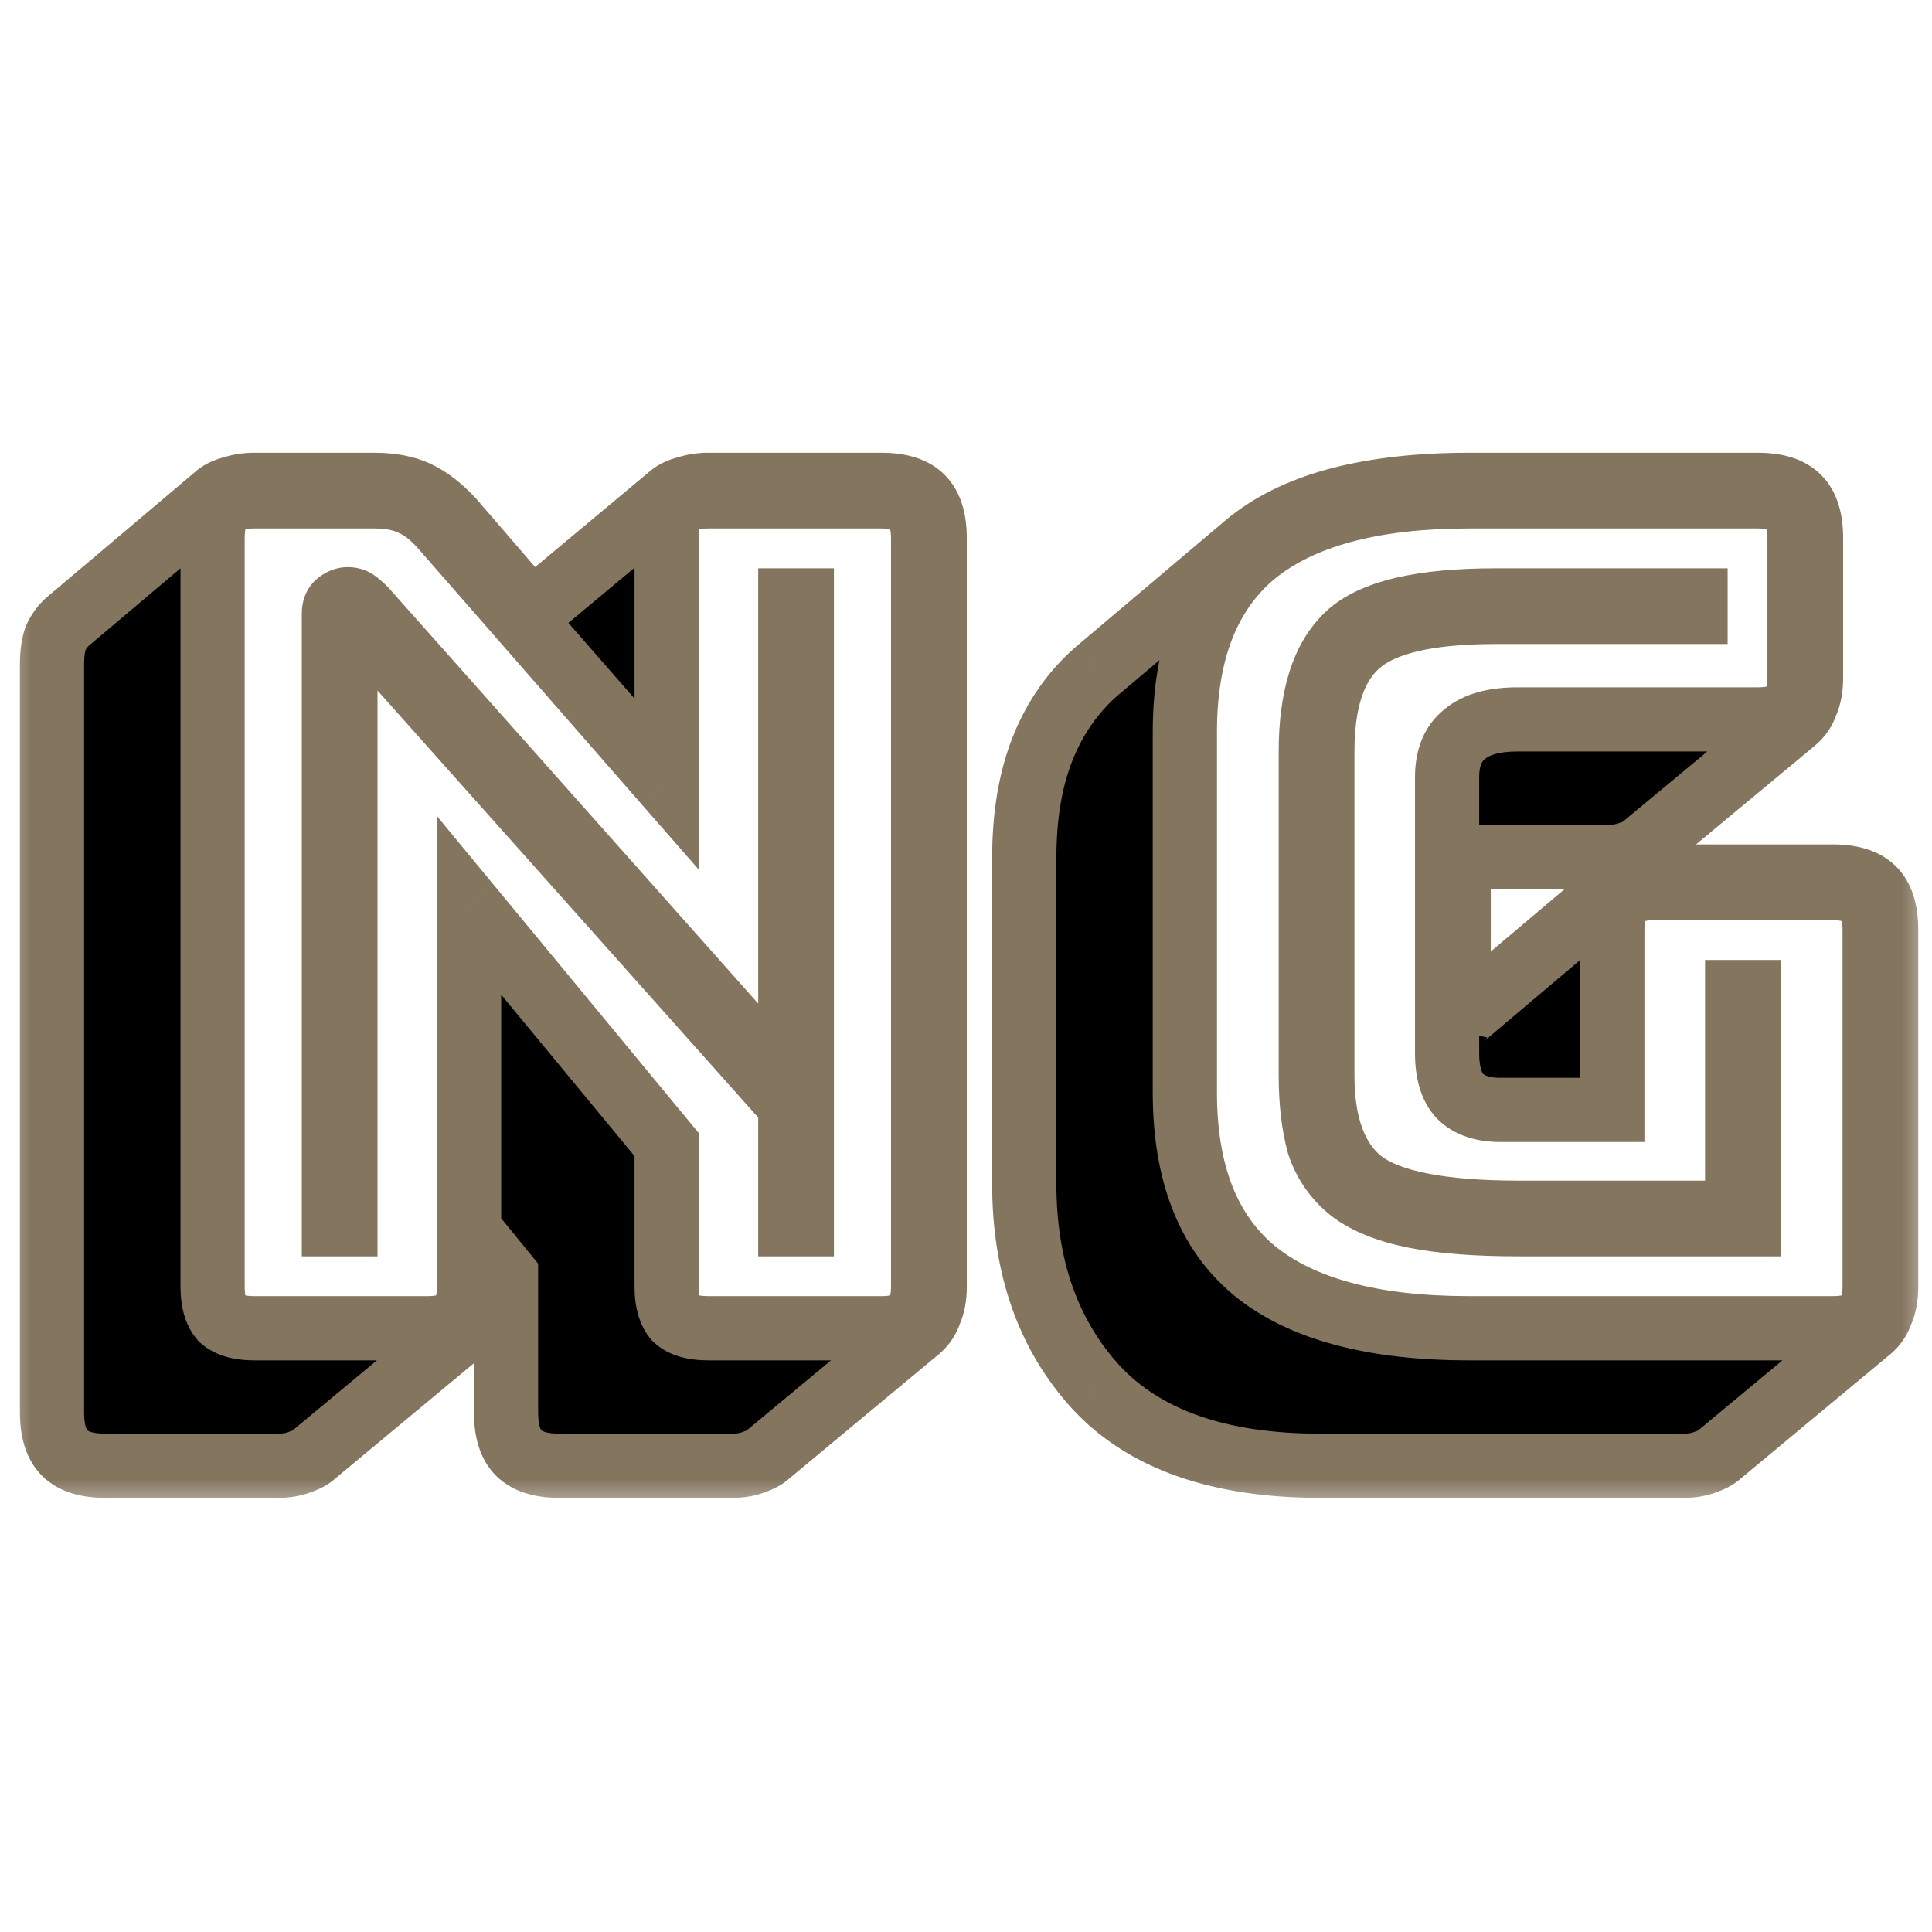 <svg width="32" height="32" viewBox="0 0 32 32" fill="none" xmlns="http://www.w3.org/2000/svg">
<mask id="path-1-outside-1_320_22" maskUnits="userSpaceOnUse" x="0" y="7" width="32" height="18" fill="black">
<rect fill="white" y="7" width="32" height="18"/>
<path d="M6.047 10.097L13.089 18.02V9.944H13.28V20.278H13.089V18.307L5.856 10.193C5.843 10.18 5.824 10.167 5.798 10.155C5.786 10.142 5.773 10.136 5.76 10.136C5.747 10.136 5.734 10.142 5.722 10.155C5.722 10.167 5.722 10.18 5.722 10.193V20.278H5.53V10.155C5.53 10.078 5.556 10.021 5.607 9.982C5.658 9.944 5.709 9.925 5.76 9.925C5.811 9.925 5.856 9.938 5.894 9.963C5.932 9.989 5.983 10.034 6.047 10.097ZM7.08 22C7.323 22 7.495 21.949 7.597 21.847C7.712 21.732 7.769 21.553 7.769 21.311V14.996L11.042 18.957V21.311C11.042 21.553 11.093 21.732 11.195 21.847C11.309 21.949 11.488 22 11.73 22H14.601C14.843 22 15.015 21.949 15.118 21.847C15.232 21.732 15.29 21.553 15.29 21.311V8.911C15.29 8.668 15.232 8.496 15.118 8.394C15.015 8.279 14.843 8.222 14.601 8.222H11.73C11.488 8.222 11.309 8.279 11.195 8.394C11.093 8.496 11.042 8.668 11.042 8.911V12.987L7.329 8.739C7.163 8.547 6.991 8.413 6.812 8.337C6.647 8.26 6.443 8.222 6.2 8.222H4.21C3.968 8.222 3.789 8.279 3.674 8.394C3.572 8.496 3.521 8.668 3.521 8.911V21.311C3.521 21.553 3.572 21.732 3.674 21.847C3.789 21.949 3.968 22 4.21 22H7.08ZM7.693 22.019L5.205 24.086C5.154 24.137 5.071 24.181 4.956 24.22C4.854 24.258 4.739 24.277 4.612 24.277H1.741C1.435 24.277 1.212 24.207 1.072 24.067C0.931 23.926 0.861 23.703 0.861 23.397V10.997C0.861 10.831 0.88 10.691 0.919 10.576C0.97 10.461 1.04 10.365 1.129 10.289L3.598 8.203C3.661 8.152 3.744 8.113 3.846 8.088C3.961 8.05 4.082 8.031 4.21 8.031H6.2C6.481 8.031 6.717 8.075 6.908 8.165C7.1 8.254 7.291 8.401 7.482 8.605L8.803 10.136L11.118 8.203C11.182 8.152 11.265 8.113 11.367 8.088C11.482 8.05 11.603 8.031 11.73 8.031H14.601C14.907 8.031 15.13 8.101 15.271 8.241C15.411 8.381 15.481 8.605 15.481 8.911V21.311C15.481 21.477 15.456 21.617 15.405 21.732C15.366 21.847 15.303 21.943 15.213 22.019L12.726 24.086C12.675 24.137 12.592 24.181 12.477 24.22C12.375 24.258 12.26 24.277 12.132 24.277H9.262C8.956 24.277 8.732 24.207 8.592 24.067C8.452 23.926 8.382 23.703 8.382 23.397V21.12L7.961 20.603V21.311C7.961 21.477 7.935 21.617 7.884 21.732C7.846 21.847 7.782 21.943 7.693 22.019ZM27.892 24.277H21.864C20.193 24.277 18.955 23.843 18.151 22.976C17.36 22.108 16.965 20.986 16.965 19.608V14.212C16.965 13.51 17.067 12.904 17.271 12.394C17.475 11.883 17.775 11.456 18.171 11.111L20.639 9.026C21.035 8.694 21.539 8.445 22.151 8.279C22.776 8.113 23.503 8.031 24.332 8.031H29.116C29.423 8.031 29.646 8.101 29.786 8.241C29.927 8.381 29.997 8.605 29.997 8.911V11.226C29.997 11.392 29.971 11.533 29.92 11.647C29.882 11.762 29.818 11.858 29.729 11.934L27.241 14.001C27.19 14.052 27.107 14.097 26.992 14.135C26.89 14.173 26.776 14.192 26.648 14.192H24.16V16.948C24.173 16.922 24.192 16.897 24.218 16.872C24.256 16.833 24.288 16.801 24.313 16.776L26.782 14.69C26.846 14.639 26.929 14.601 27.031 14.575C27.145 14.537 27.267 14.518 27.394 14.518H30.36C30.666 14.518 30.89 14.588 31.03 14.728C31.171 14.869 31.241 15.092 31.241 15.398V21.311C31.241 21.477 31.215 21.617 31.164 21.732C31.126 21.847 31.062 21.943 30.973 22.019L28.485 24.086C28.434 24.137 28.351 24.181 28.236 24.22C28.134 24.258 28.019 24.277 27.892 24.277ZM30.36 22C30.603 22 30.775 21.949 30.877 21.847C30.992 21.732 31.049 21.553 31.049 21.311V15.398C31.049 15.156 30.992 14.983 30.877 14.881C30.775 14.767 30.603 14.709 30.36 14.709H27.394C27.152 14.709 26.973 14.767 26.858 14.881C26.756 14.983 26.705 15.156 26.705 15.398V18.383H24.849C24.556 18.383 24.332 18.307 24.179 18.154C24.039 18 23.969 17.765 23.969 17.446V12.872C23.969 12.553 24.064 12.317 24.256 12.164C24.447 11.998 24.741 11.915 25.136 11.915H29.116C29.359 11.915 29.531 11.864 29.633 11.762C29.748 11.647 29.805 11.469 29.805 11.226V8.911C29.805 8.668 29.748 8.496 29.633 8.394C29.531 8.279 29.359 8.222 29.116 8.222H24.332C22.738 8.222 21.551 8.541 20.773 9.179C20.008 9.817 19.625 10.799 19.625 12.126V18.096C19.625 19.423 20.008 20.405 20.773 21.043C21.551 21.681 22.738 22 24.332 22H30.36ZM25.155 20.278C24.454 20.278 23.88 20.233 23.433 20.144C22.986 20.055 22.636 19.914 22.381 19.723C22.125 19.519 21.947 19.264 21.845 18.957C21.755 18.638 21.711 18.256 21.711 17.809V12.451C21.711 11.545 21.915 10.901 22.323 10.518C22.731 10.136 23.548 9.944 24.773 9.944H28.083V10.136H24.773C23.65 10.136 22.891 10.314 22.495 10.671C22.1 11.016 21.902 11.609 21.902 12.451V17.809C21.902 18.638 22.119 19.225 22.553 19.57C22.999 19.914 23.867 20.086 25.155 20.086H28.772V16.431H28.963V20.278H25.155Z"/>
</mask>
<path d="M6.047 10.097L13.089 18.02V9.944H13.28V20.278H13.089V18.307L5.856 10.193C5.843 10.18 5.824 10.167 5.798 10.155C5.786 10.142 5.773 10.136 5.76 10.136C5.747 10.136 5.734 10.142 5.722 10.155C5.722 10.167 5.722 10.18 5.722 10.193V20.278H5.53V10.155C5.53 10.078 5.556 10.021 5.607 9.982C5.658 9.944 5.709 9.925 5.76 9.925C5.811 9.925 5.856 9.938 5.894 9.963C5.932 9.989 5.983 10.034 6.047 10.097ZM7.08 22C7.323 22 7.495 21.949 7.597 21.847C7.712 21.732 7.769 21.553 7.769 21.311V14.996L11.042 18.957V21.311C11.042 21.553 11.093 21.732 11.195 21.847C11.309 21.949 11.488 22 11.73 22H14.601C14.843 22 15.015 21.949 15.118 21.847C15.232 21.732 15.29 21.553 15.29 21.311V8.911C15.29 8.668 15.232 8.496 15.118 8.394C15.015 8.279 14.843 8.222 14.601 8.222H11.73C11.488 8.222 11.309 8.279 11.195 8.394C11.093 8.496 11.042 8.668 11.042 8.911V12.987L7.329 8.739C7.163 8.547 6.991 8.413 6.812 8.337C6.647 8.26 6.443 8.222 6.2 8.222H4.21C3.968 8.222 3.789 8.279 3.674 8.394C3.572 8.496 3.521 8.668 3.521 8.911V21.311C3.521 21.553 3.572 21.732 3.674 21.847C3.789 21.949 3.968 22 4.21 22H7.08ZM7.693 22.019L5.205 24.086C5.154 24.137 5.071 24.181 4.956 24.22C4.854 24.258 4.739 24.277 4.612 24.277H1.741C1.435 24.277 1.212 24.207 1.072 24.067C0.931 23.926 0.861 23.703 0.861 23.397V10.997C0.861 10.831 0.88 10.691 0.919 10.576C0.97 10.461 1.04 10.365 1.129 10.289L3.598 8.203C3.661 8.152 3.744 8.113 3.846 8.088C3.961 8.05 4.082 8.031 4.21 8.031H6.2C6.481 8.031 6.717 8.075 6.908 8.165C7.1 8.254 7.291 8.401 7.482 8.605L8.803 10.136L11.118 8.203C11.182 8.152 11.265 8.113 11.367 8.088C11.482 8.05 11.603 8.031 11.73 8.031H14.601C14.907 8.031 15.13 8.101 15.271 8.241C15.411 8.381 15.481 8.605 15.481 8.911V21.311C15.481 21.477 15.456 21.617 15.405 21.732C15.366 21.847 15.303 21.943 15.213 22.019L12.726 24.086C12.675 24.137 12.592 24.181 12.477 24.22C12.375 24.258 12.26 24.277 12.132 24.277H9.262C8.956 24.277 8.732 24.207 8.592 24.067C8.452 23.926 8.382 23.703 8.382 23.397V21.12L7.961 20.603V21.311C7.961 21.477 7.935 21.617 7.884 21.732C7.846 21.847 7.782 21.943 7.693 22.019ZM27.892 24.277H21.864C20.193 24.277 18.955 23.843 18.151 22.976C17.36 22.108 16.965 20.986 16.965 19.608V14.212C16.965 13.51 17.067 12.904 17.271 12.394C17.475 11.883 17.775 11.456 18.171 11.111L20.639 9.026C21.035 8.694 21.539 8.445 22.151 8.279C22.776 8.113 23.503 8.031 24.332 8.031H29.116C29.423 8.031 29.646 8.101 29.786 8.241C29.927 8.381 29.997 8.605 29.997 8.911V11.226C29.997 11.392 29.971 11.533 29.92 11.647C29.882 11.762 29.818 11.858 29.729 11.934L27.241 14.001C27.19 14.052 27.107 14.097 26.992 14.135C26.89 14.173 26.776 14.192 26.648 14.192H24.16V16.948C24.173 16.922 24.192 16.897 24.218 16.872C24.256 16.833 24.288 16.801 24.313 16.776L26.782 14.69C26.846 14.639 26.929 14.601 27.031 14.575C27.145 14.537 27.267 14.518 27.394 14.518H30.36C30.666 14.518 30.89 14.588 31.03 14.728C31.171 14.869 31.241 15.092 31.241 15.398V21.311C31.241 21.477 31.215 21.617 31.164 21.732C31.126 21.847 31.062 21.943 30.973 22.019L28.485 24.086C28.434 24.137 28.351 24.181 28.236 24.22C28.134 24.258 28.019 24.277 27.892 24.277ZM30.36 22C30.603 22 30.775 21.949 30.877 21.847C30.992 21.732 31.049 21.553 31.049 21.311V15.398C31.049 15.156 30.992 14.983 30.877 14.881C30.775 14.767 30.603 14.709 30.36 14.709H27.394C27.152 14.709 26.973 14.767 26.858 14.881C26.756 14.983 26.705 15.156 26.705 15.398V18.383H24.849C24.556 18.383 24.332 18.307 24.179 18.154C24.039 18 23.969 17.765 23.969 17.446V12.872C23.969 12.553 24.064 12.317 24.256 12.164C24.447 11.998 24.741 11.915 25.136 11.915H29.116C29.359 11.915 29.531 11.864 29.633 11.762C29.748 11.647 29.805 11.469 29.805 11.226V8.911C29.805 8.668 29.748 8.496 29.633 8.394C29.531 8.279 29.359 8.222 29.116 8.222H24.332C22.738 8.222 21.551 8.541 20.773 9.179C20.008 9.817 19.625 10.799 19.625 12.126V18.096C19.625 19.423 20.008 20.405 20.773 21.043C21.551 21.681 22.738 22 24.332 22H30.36ZM25.155 20.278C24.454 20.278 23.88 20.233 23.433 20.144C22.986 20.055 22.636 19.914 22.381 19.723C22.125 19.519 21.947 19.264 21.845 18.957C21.755 18.638 21.711 18.256 21.711 17.809V12.451C21.711 11.545 21.915 10.901 22.323 10.518C22.731 10.136 23.548 9.944 24.773 9.944H28.083V10.136H24.773C23.65 10.136 22.891 10.314 22.495 10.671C22.1 11.016 21.902 11.609 21.902 12.451V17.809C21.902 18.638 22.119 19.225 22.553 19.57C22.999 19.914 23.867 20.086 25.155 20.086H28.772V16.431H28.963V20.278H25.155Z" fill="black"/>
<path d="M6.047 10.097L6.444 9.744L6.434 9.732L6.423 9.721L6.047 10.097ZM13.089 18.02L12.692 18.373L13.621 19.418V18.02H13.089ZM13.089 9.944V9.413H12.558V9.944H13.089ZM13.28 9.944H13.812V9.413H13.28V9.944ZM13.28 20.278V20.809H13.812V20.278H13.28ZM13.089 20.278H12.558V20.809H13.089V20.278ZM13.089 18.307H13.621V18.104L13.486 17.953L13.089 18.307ZM5.856 10.193L6.252 9.839L6.242 9.828L6.232 9.817L5.856 10.193ZM5.798 10.155L5.422 10.531L5.483 10.592L5.561 10.63L5.798 10.155ZM5.722 10.155L5.346 9.779L5.19 9.934V10.155H5.722ZM5.722 20.278V20.809H6.253V20.278H5.722ZM5.53 20.278H4.999V20.809H5.53V20.278ZM5.894 9.963L5.599 10.406L5.599 10.406L5.894 9.963ZM7.597 21.847L7.221 21.471L7.221 21.471L7.597 21.847ZM7.769 14.996L8.179 14.658L7.238 13.518V14.996H7.769ZM11.042 18.957H11.573V18.766L11.451 18.619L11.042 18.957ZM11.195 21.847L10.797 22.2L10.818 22.223L10.841 22.244L11.195 21.847ZM15.118 21.847L14.742 21.471L14.742 21.471L15.118 21.847ZM15.118 8.394L14.72 8.747L14.741 8.771L14.764 8.791L15.118 8.394ZM11.042 12.987L10.641 13.337L11.573 14.403V12.987H11.042ZM7.329 8.739L6.927 9.087L6.929 9.088L7.329 8.739ZM6.812 8.337L6.59 8.819L6.596 8.822L6.603 8.825L6.812 8.337ZM3.674 8.394L3.298 8.018L3.298 8.018L3.674 8.394ZM3.674 21.847L3.277 22.2L3.298 22.223L3.321 22.244L3.674 21.847ZM7.693 22.019L8.032 22.428L8.039 22.423L7.693 22.019ZM5.205 24.086L4.865 23.677L4.847 23.693L4.829 23.71L5.205 24.086ZM4.956 24.22L4.788 23.715L4.779 23.719L4.77 23.722L4.956 24.22ZM0.919 10.576L0.433 10.36L0.422 10.383L0.414 10.408L0.919 10.576ZM1.129 10.289L0.786 9.883L0.783 9.885L1.129 10.289ZM3.598 8.203L3.266 7.788L3.26 7.792L3.255 7.797L3.598 8.203ZM3.846 8.088L3.975 8.604L3.995 8.599L4.014 8.592L3.846 8.088ZM6.908 8.165L7.133 7.683L7.133 7.683L6.908 8.165ZM7.482 8.605L7.885 8.257L7.878 8.249L7.87 8.241L7.482 8.605ZM8.803 10.136L8.4 10.483L8.742 10.879L9.143 10.544L8.803 10.136ZM11.118 8.203L10.786 7.788L10.777 7.795L11.118 8.203ZM11.367 8.088L11.496 8.604L11.516 8.599L11.535 8.592L11.367 8.088ZM15.271 8.241L15.647 7.865L15.647 7.865L15.271 8.241ZM15.405 21.732L14.919 21.516L14.909 21.54L14.9 21.564L15.405 21.732ZM15.213 22.019L15.553 22.428L15.559 22.423L15.213 22.019ZM12.726 24.086L12.386 23.677L12.367 23.693L12.35 23.71L12.726 24.086ZM12.477 24.22L12.309 23.715L12.299 23.719L12.29 23.722L12.477 24.22ZM8.592 24.067L8.968 23.691L8.968 23.691L8.592 24.067ZM8.382 21.12H8.913V20.931L8.794 20.784L8.382 21.12ZM7.961 20.603L8.373 20.267L7.429 19.109V20.603H7.961ZM7.884 21.732L7.398 21.516L7.388 21.54L7.38 21.564L7.884 21.732ZM5.65 10.45L12.692 18.373L13.486 17.666L6.444 9.744L5.65 10.45ZM13.621 18.02V9.944H12.558V18.02H13.621ZM13.089 10.476H13.28V9.413H13.089V10.476ZM12.749 9.944V20.278H13.812V9.944H12.749ZM13.28 19.746H13.089V20.809H13.28V19.746ZM13.621 20.278V18.307H12.558V20.278H13.621ZM13.486 17.953L6.252 9.839L5.459 10.547L12.692 18.66L13.486 17.953ZM6.232 9.817C6.162 9.747 6.087 9.704 6.036 9.679L5.561 10.63C5.558 10.629 5.549 10.624 5.537 10.616C5.525 10.608 5.504 10.593 5.48 10.569L6.232 9.817ZM6.174 9.779C6.103 9.708 5.963 9.604 5.76 9.604V10.667C5.582 10.667 5.468 10.576 5.422 10.531L6.174 9.779ZM5.76 9.604C5.557 9.604 5.417 9.708 5.346 9.779L6.098 10.531C6.052 10.576 5.938 10.667 5.76 10.667V9.604ZM5.19 10.155C5.19 10.155 5.19 10.155 5.19 10.155C5.19 10.155 5.19 10.155 5.19 10.155C5.19 10.155 5.19 10.155 5.19 10.155C5.19 10.155 5.19 10.155 5.19 10.155C5.19 10.155 5.19 10.155 5.19 10.155C5.19 10.155 5.19 10.155 5.19 10.155C5.19 10.155 5.19 10.155 5.19 10.155C5.19 10.155 5.19 10.155 5.19 10.155C5.19 10.155 5.19 10.155 5.19 10.155C5.19 10.155 5.19 10.155 5.19 10.155C5.19 10.155 5.19 10.155 5.19 10.155C5.19 10.155 5.19 10.156 5.19 10.156C5.19 10.156 5.19 10.156 5.19 10.156C5.19 10.156 5.19 10.156 5.19 10.156C5.19 10.156 5.19 10.156 5.19 10.156C5.19 10.156 5.19 10.156 5.19 10.156C5.19 10.156 5.19 10.156 5.19 10.156C5.19 10.156 5.19 10.156 5.19 10.156C5.19 10.156 5.19 10.156 5.19 10.156C5.19 10.156 5.19 10.156 5.19 10.156C5.19 10.156 5.19 10.156 5.19 10.156C5.19 10.156 5.19 10.156 5.19 10.156C5.19 10.156 5.19 10.156 5.19 10.156C5.19 10.156 5.19 10.156 5.19 10.156C5.19 10.156 5.19 10.156 5.19 10.157C5.19 10.157 5.19 10.157 5.19 10.157C5.19 10.157 5.19 10.157 5.19 10.157C5.19 10.157 5.19 10.157 5.19 10.157C5.19 10.157 5.19 10.157 5.19 10.157C5.19 10.157 5.19 10.157 5.19 10.157C5.19 10.157 5.19 10.157 5.19 10.157C5.19 10.157 5.19 10.157 5.19 10.157C5.19 10.157 5.19 10.157 5.19 10.157C5.19 10.157 5.19 10.157 5.19 10.157C5.19 10.157 5.19 10.157 5.19 10.157C5.19 10.157 5.19 10.157 5.19 10.157C5.19 10.157 5.19 10.157 5.19 10.157C5.19 10.158 5.19 10.158 5.19 10.158C5.19 10.158 5.19 10.158 5.19 10.158C5.19 10.158 5.19 10.158 5.19 10.158C5.19 10.158 5.19 10.158 5.19 10.158C5.19 10.158 5.19 10.158 5.19 10.158C5.19 10.158 5.19 10.158 5.19 10.158C5.19 10.158 5.19 10.158 5.19 10.158C5.19 10.158 5.19 10.158 5.19 10.158C5.19 10.158 5.19 10.158 5.19 10.158C5.19 10.158 5.19 10.158 5.19 10.158C5.19 10.158 5.19 10.158 5.19 10.158C5.19 10.158 5.19 10.158 5.19 10.158C5.19 10.158 5.19 10.158 5.19 10.158C5.19 10.158 5.19 10.159 5.19 10.159C5.19 10.159 5.19 10.159 5.19 10.159C5.19 10.159 5.19 10.159 5.19 10.159C5.19 10.159 5.19 10.159 5.19 10.159C5.19 10.159 5.19 10.159 5.19 10.159C5.19 10.159 5.19 10.159 5.19 10.159C5.19 10.159 5.19 10.159 5.19 10.159C5.19 10.159 5.19 10.159 5.19 10.159C5.19 10.159 5.19 10.159 5.19 10.159C5.19 10.159 5.19 10.159 5.19 10.159C5.19 10.159 5.19 10.159 5.19 10.159C5.19 10.159 5.19 10.159 5.19 10.159C5.19 10.159 5.19 10.159 5.19 10.159C5.19 10.159 5.19 10.159 5.19 10.159C5.19 10.159 5.19 10.159 5.19 10.159C5.19 10.16 5.19 10.16 5.19 10.16C5.19 10.16 5.19 10.16 5.19 10.16C5.19 10.16 5.19 10.16 5.19 10.16C5.19 10.16 5.19 10.16 5.19 10.16C5.19 10.16 5.19 10.16 5.19 10.16C5.19 10.16 5.19 10.16 5.19 10.16C5.19 10.16 5.19 10.16 5.19 10.16C5.19 10.16 5.19 10.16 5.19 10.16C5.19 10.16 5.19 10.16 5.19 10.16C5.19 10.16 5.19 10.16 5.19 10.16C5.19 10.16 5.19 10.16 5.19 10.16C5.19 10.16 5.19 10.16 5.19 10.16C5.19 10.161 5.19 10.161 5.19 10.161C5.19 10.161 5.19 10.161 5.19 10.161C5.19 10.161 5.19 10.161 5.19 10.161C5.19 10.161 5.19 10.161 5.19 10.161C5.19 10.161 5.19 10.161 5.19 10.161C5.19 10.161 5.19 10.161 5.19 10.161C5.19 10.161 5.19 10.161 5.19 10.161C5.19 10.161 5.19 10.161 5.19 10.161C5.19 10.161 5.19 10.161 5.19 10.161C5.19 10.161 5.19 10.161 5.19 10.161C5.19 10.161 5.19 10.161 5.19 10.161C5.19 10.161 5.19 10.161 5.19 10.161C5.19 10.161 5.19 10.161 5.19 10.161C5.19 10.161 5.19 10.162 5.19 10.162C5.19 10.162 5.19 10.162 5.19 10.162C5.19 10.162 5.19 10.162 5.19 10.162C5.19 10.162 5.19 10.162 5.19 10.162C5.19 10.162 5.19 10.162 5.19 10.162C5.19 10.162 5.19 10.162 5.19 10.162C5.19 10.162 5.19 10.162 5.19 10.162C5.19 10.162 5.19 10.162 5.19 10.162C5.19 10.162 5.19 10.162 5.19 10.162C5.19 10.162 5.19 10.162 5.19 10.162C5.19 10.162 5.19 10.162 5.19 10.162C5.19 10.162 5.19 10.162 5.19 10.162C5.19 10.162 5.19 10.162 5.19 10.162C5.19 10.162 5.19 10.162 5.19 10.162C5.19 10.162 5.19 10.162 5.19 10.162C5.19 10.163 5.19 10.163 5.19 10.163C5.19 10.163 5.19 10.163 5.19 10.163C5.19 10.163 5.19 10.163 5.19 10.163C5.19 10.163 5.19 10.163 5.19 10.163C5.19 10.163 5.19 10.163 5.19 10.163C5.19 10.163 5.19 10.163 5.19 10.163C5.19 10.163 5.19 10.163 5.19 10.163C5.19 10.163 5.19 10.163 5.19 10.163C5.19 10.163 5.19 10.163 5.19 10.163C5.19 10.163 5.19 10.163 5.19 10.163C5.19 10.163 5.19 10.163 5.19 10.163C5.19 10.163 5.19 10.163 5.19 10.163C5.19 10.164 5.19 10.164 5.19 10.164C5.19 10.164 5.19 10.164 5.19 10.164C5.19 10.164 5.19 10.164 5.19 10.164C5.19 10.164 5.19 10.164 5.19 10.164C5.19 10.164 5.19 10.164 5.19 10.164C5.19 10.164 5.19 10.164 5.19 10.164C5.19 10.164 5.19 10.164 5.19 10.164C5.19 10.164 5.19 10.164 5.19 10.164C5.19 10.164 5.19 10.164 5.19 10.164C5.19 10.164 5.19 10.164 5.19 10.164C5.19 10.164 5.19 10.164 5.19 10.164C5.19 10.164 5.19 10.164 5.19 10.164C5.19 10.164 5.19 10.164 5.19 10.164C5.19 10.164 5.19 10.165 5.19 10.165C5.19 10.165 5.19 10.165 5.19 10.165C5.19 10.165 5.19 10.165 5.19 10.165C5.19 10.165 5.19 10.165 5.19 10.165C5.19 10.165 5.19 10.165 5.19 10.165C5.19 10.165 5.19 10.165 5.19 10.165C5.19 10.165 5.19 10.165 5.19 10.165C5.19 10.165 5.19 10.165 5.19 10.165C5.19 10.165 5.19 10.165 5.19 10.165C5.19 10.165 5.19 10.165 5.19 10.165C5.19 10.165 5.19 10.165 5.19 10.165C5.19 10.165 5.19 10.165 5.19 10.165C5.19 10.165 5.19 10.165 5.19 10.165C5.19 10.165 5.19 10.165 5.19 10.165C5.19 10.165 5.19 10.165 5.19 10.165C5.19 10.165 5.19 10.166 5.19 10.166C5.19 10.166 5.19 10.166 5.19 10.166C5.19 10.166 5.19 10.166 5.19 10.166C5.19 10.166 5.19 10.166 5.19 10.166C5.19 10.166 5.19 10.166 5.19 10.166C5.19 10.166 5.19 10.166 5.19 10.166C5.19 10.166 5.19 10.166 5.19 10.166C5.19 10.166 5.19 10.166 5.19 10.166C5.19 10.166 5.19 10.166 5.19 10.166C5.19 10.166 5.19 10.166 5.19 10.166C5.19 10.166 5.19 10.166 5.19 10.166C5.19 10.166 5.19 10.166 5.19 10.166C5.19 10.166 5.19 10.166 5.19 10.166C5.19 10.166 5.19 10.166 5.19 10.167C5.19 10.167 5.19 10.167 5.19 10.167C5.19 10.167 5.19 10.167 5.19 10.167C5.19 10.167 5.19 10.167 5.19 10.167C5.19 10.167 5.19 10.167 5.19 10.167C5.19 10.167 5.19 10.167 5.19 10.167C5.19 10.167 5.19 10.167 5.19 10.167C5.19 10.167 5.19 10.167 5.19 10.167C5.19 10.167 5.19 10.167 5.19 10.167C5.19 10.167 5.19 10.167 5.19 10.167C5.19 10.167 5.19 10.167 5.19 10.167C5.19 10.167 5.19 10.167 5.19 10.167C5.19 10.167 5.19 10.167 5.19 10.168C5.19 10.168 5.19 10.168 5.19 10.168C5.19 10.168 5.19 10.168 5.19 10.168C5.19 10.168 5.19 10.168 5.19 10.168C5.19 10.168 5.19 10.168 5.19 10.168C5.19 10.168 5.19 10.168 5.19 10.168C5.19 10.168 5.19 10.168 5.19 10.168C5.19 10.168 5.19 10.168 5.19 10.168C5.19 10.168 5.19 10.168 5.19 10.168C5.19 10.168 5.19 10.168 5.19 10.168C5.19 10.168 5.19 10.168 5.19 10.168C5.19 10.168 5.19 10.168 5.19 10.168C5.19 10.168 5.19 10.168 5.19 10.168C5.19 10.168 5.19 10.168 5.19 10.168C5.19 10.168 5.19 10.168 5.19 10.168C5.19 10.168 5.19 10.169 5.19 10.169C5.19 10.169 5.19 10.169 5.19 10.169C5.19 10.169 5.19 10.169 5.19 10.169C5.19 10.169 5.19 10.169 5.19 10.169C5.19 10.169 5.19 10.169 5.19 10.169C5.19 10.169 5.19 10.169 5.19 10.169C5.19 10.169 5.19 10.169 5.19 10.169C5.19 10.169 5.19 10.169 5.19 10.169C5.19 10.169 5.19 10.169 5.19 10.169C5.19 10.169 5.19 10.169 5.19 10.169C5.19 10.169 5.19 10.169 5.19 10.169C5.19 10.169 5.19 10.169 5.19 10.169C5.19 10.169 5.19 10.169 5.19 10.169C5.19 10.169 5.19 10.169 5.19 10.17C5.19 10.17 5.19 10.17 5.19 10.17C5.19 10.17 5.19 10.17 5.19 10.17C5.19 10.17 5.19 10.17 5.19 10.17C5.19 10.17 5.19 10.17 5.19 10.17C5.19 10.17 5.19 10.17 5.19 10.17C5.19 10.17 5.19 10.17 5.19 10.17C5.19 10.17 5.19 10.17 5.19 10.17C5.19 10.17 5.19 10.17 5.19 10.17C5.19 10.17 5.19 10.17 5.19 10.17C5.19 10.17 5.19 10.17 5.19 10.17C5.19 10.17 5.19 10.17 5.19 10.17C5.19 10.17 5.19 10.17 5.19 10.171C5.19 10.171 5.19 10.171 5.19 10.171C5.19 10.171 5.19 10.171 5.19 10.171C5.19 10.171 5.19 10.171 5.19 10.171C5.19 10.171 5.19 10.171 5.19 10.171C5.19 10.171 5.19 10.171 5.19 10.171C5.19 10.171 5.19 10.171 5.19 10.171C5.19 10.171 5.19 10.171 5.19 10.171C5.19 10.171 5.19 10.171 5.19 10.171C5.19 10.171 5.19 10.171 5.19 10.171C5.19 10.171 5.19 10.171 5.19 10.171C5.19 10.171 5.19 10.171 5.19 10.171C5.19 10.171 5.19 10.171 5.19 10.171C5.19 10.171 5.19 10.171 5.19 10.171C5.19 10.171 5.19 10.171 5.19 10.171C5.19 10.171 5.19 10.172 5.19 10.172C5.19 10.172 5.19 10.172 5.19 10.172C5.19 10.172 5.19 10.172 5.19 10.172C5.19 10.172 5.19 10.172 5.19 10.172C5.19 10.172 5.19 10.172 5.19 10.172C5.19 10.172 5.19 10.172 5.19 10.172C5.19 10.172 5.19 10.172 5.19 10.172C5.19 10.172 5.19 10.172 5.19 10.172C5.19 10.172 5.19 10.172 5.19 10.172C5.19 10.172 5.19 10.172 5.19 10.172C5.19 10.172 5.19 10.172 5.19 10.172C5.19 10.172 5.19 10.172 5.19 10.172C5.19 10.172 5.19 10.172 5.19 10.172C5.19 10.172 5.19 10.172 5.19 10.172C5.19 10.173 5.19 10.173 5.19 10.173C5.19 10.173 5.19 10.173 5.19 10.173C5.19 10.173 5.19 10.173 5.19 10.173C5.19 10.173 5.19 10.173 5.19 10.173C5.19 10.173 5.19 10.173 5.19 10.173C5.19 10.173 5.19 10.173 5.19 10.173C5.19 10.173 5.19 10.173 5.19 10.173C5.19 10.173 5.19 10.173 5.19 10.173C5.19 10.173 5.19 10.173 5.19 10.173C5.19 10.173 5.19 10.173 5.19 10.173C5.19 10.173 5.19 10.173 5.19 10.173C5.19 10.173 5.19 10.173 5.19 10.173C5.19 10.174 5.19 10.174 5.19 10.174C5.19 10.174 5.19 10.174 5.19 10.174C5.19 10.174 5.19 10.174 5.19 10.174C5.19 10.174 5.19 10.174 5.19 10.174C5.19 10.174 5.19 10.174 5.19 10.174C5.19 10.174 5.19 10.174 5.19 10.174C5.19 10.174 5.19 10.174 5.19 10.174C5.19 10.174 5.19 10.174 5.19 10.174C5.19 10.174 5.19 10.174 5.19 10.174C5.19 10.174 5.19 10.174 5.19 10.174C5.19 10.174 5.19 10.174 5.19 10.174C5.19 10.174 5.19 10.174 5.19 10.174C5.19 10.174 5.19 10.174 5.19 10.174C5.19 10.174 5.19 10.175 5.19 10.175C5.19 10.175 5.19 10.175 5.19 10.175C5.19 10.175 5.19 10.175 5.19 10.175C5.19 10.175 5.19 10.175 5.19 10.175C5.19 10.175 5.19 10.175 5.19 10.175C5.19 10.175 5.19 10.175 5.19 10.175C5.19 10.175 5.19 10.175 5.19 10.175C5.19 10.175 5.19 10.175 5.19 10.175C5.19 10.175 5.19 10.175 5.19 10.175C5.19 10.175 5.19 10.175 5.19 10.175C5.19 10.175 5.19 10.175 5.19 10.175C5.19 10.175 5.19 10.175 5.19 10.175C5.19 10.175 5.19 10.175 5.19 10.175C5.19 10.175 5.19 10.175 5.19 10.175C5.19 10.175 5.19 10.175 5.19 10.175C5.19 10.176 5.19 10.176 5.19 10.176C5.19 10.176 5.19 10.176 5.19 10.176C5.19 10.176 5.19 10.176 5.19 10.176C5.19 10.176 5.19 10.176 5.19 10.176C5.19 10.176 5.19 10.176 5.19 10.176C5.19 10.176 5.19 10.176 5.19 10.176C5.19 10.176 5.19 10.176 5.19 10.176C5.19 10.176 5.19 10.176 5.19 10.176C5.19 10.176 5.19 10.176 5.19 10.176C5.19 10.176 5.19 10.176 5.19 10.176C5.19 10.176 5.19 10.176 5.19 10.176C5.19 10.176 5.19 10.176 5.19 10.176C5.19 10.177 5.19 10.177 5.19 10.177C5.19 10.177 5.19 10.177 5.19 10.177C5.19 10.177 5.19 10.177 5.19 10.177C5.19 10.177 5.19 10.177 5.19 10.177C5.19 10.177 5.19 10.177 5.19 10.177C5.19 10.177 5.19 10.177 5.19 10.177C5.19 10.177 5.19 10.177 5.19 10.177C5.19 10.177 5.19 10.177 5.19 10.177C5.19 10.177 5.19 10.177 5.19 10.177C5.19 10.177 5.19 10.177 5.19 10.177C5.19 10.177 5.19 10.177 5.19 10.177C5.19 10.177 5.19 10.177 5.19 10.177C5.19 10.177 5.19 10.177 5.19 10.177C5.19 10.177 5.19 10.178 5.19 10.178C5.19 10.178 5.19 10.178 5.19 10.178C5.19 10.178 5.19 10.178 5.19 10.178C5.19 10.178 5.19 10.178 5.19 10.178C5.19 10.178 5.19 10.178 5.19 10.178C5.19 10.178 5.19 10.178 5.19 10.178C5.19 10.178 5.19 10.178 5.19 10.178C5.19 10.178 5.19 10.178 5.19 10.178C5.19 10.178 5.19 10.178 5.19 10.178C5.19 10.178 5.19 10.178 5.19 10.178C5.19 10.178 5.19 10.178 5.19 10.178C5.19 10.178 5.19 10.178 5.19 10.178C5.19 10.178 5.19 10.178 5.19 10.178C5.19 10.178 5.19 10.178 5.19 10.178C5.19 10.178 5.19 10.178 5.19 10.178C5.19 10.179 5.19 10.179 5.19 10.179C5.19 10.179 5.19 10.179 5.19 10.179C5.19 10.179 5.19 10.179 5.19 10.179C5.19 10.179 5.19 10.179 5.19 10.179C5.19 10.179 5.19 10.179 5.19 10.179C5.19 10.179 5.19 10.179 5.19 10.179C5.19 10.179 5.19 10.179 5.19 10.179C5.19 10.179 5.19 10.179 5.19 10.179C5.19 10.179 5.19 10.179 5.19 10.179C5.19 10.179 5.19 10.179 5.19 10.179C5.19 10.179 5.19 10.179 5.19 10.179C5.19 10.179 5.19 10.179 5.19 10.179C5.19 10.18 5.19 10.18 5.19 10.18C5.19 10.18 5.19 10.18 5.19 10.18C5.19 10.18 5.19 10.18 5.19 10.18C5.19 10.18 5.19 10.18 5.19 10.18C5.19 10.18 5.19 10.18 5.19 10.18C5.19 10.18 5.19 10.18 5.19 10.18C5.19 10.18 5.19 10.18 5.19 10.18C5.19 10.18 5.19 10.18 5.19 10.18C5.19 10.18 5.19 10.18 5.19 10.18C5.19 10.18 5.19 10.18 5.19 10.18C5.19 10.18 5.19 10.18 5.19 10.18C5.19 10.18 5.19 10.18 5.19 10.18C5.19 10.18 5.19 10.18 5.19 10.18C5.19 10.18 5.19 10.18 5.19 10.181C5.19 10.181 5.19 10.181 5.19 10.181C5.19 10.181 5.19 10.181 5.19 10.181C5.19 10.181 5.19 10.181 5.19 10.181C5.19 10.181 5.19 10.181 5.19 10.181C5.19 10.181 5.19 10.181 5.19 10.181C5.19 10.181 5.19 10.181 5.19 10.181C5.19 10.181 5.19 10.181 5.19 10.181C5.19 10.181 5.19 10.181 5.19 10.181C5.19 10.181 5.19 10.181 5.19 10.181C5.19 10.181 5.19 10.181 5.19 10.181C5.19 10.181 5.19 10.181 5.19 10.181C5.19 10.181 5.19 10.181 5.19 10.181C5.19 10.181 5.19 10.181 5.19 10.181C5.19 10.181 5.19 10.181 5.19 10.181C5.19 10.181 5.19 10.182 5.19 10.182C5.19 10.182 5.19 10.182 5.19 10.182C5.19 10.182 5.19 10.182 5.19 10.182C5.19 10.182 5.19 10.182 5.19 10.182C5.19 10.182 5.19 10.182 5.19 10.182C5.19 10.182 5.19 10.182 5.19 10.182C5.19 10.182 5.19 10.182 5.19 10.182C5.19 10.182 5.19 10.182 5.19 10.182C5.19 10.182 5.19 10.182 5.19 10.182C5.19 10.182 5.19 10.182 5.19 10.182C5.19 10.182 5.19 10.182 5.19 10.182C5.19 10.182 5.19 10.182 5.19 10.182C5.19 10.182 5.19 10.182 5.19 10.182C5.19 10.182 5.19 10.182 5.19 10.183C5.19 10.183 5.19 10.183 5.19 10.183C5.19 10.183 5.19 10.183 5.19 10.183C5.19 10.183 5.19 10.183 5.19 10.183C5.19 10.183 5.19 10.183 5.19 10.183C5.19 10.183 5.19 10.183 5.19 10.183C5.19 10.183 5.19 10.183 5.19 10.183C5.19 10.183 5.19 10.183 5.19 10.183C5.19 10.183 5.19 10.183 5.19 10.183C5.19 10.183 5.19 10.183 5.19 10.183C5.19 10.183 5.19 10.183 5.19 10.183C5.19 10.183 5.19 10.183 5.19 10.183C5.19 10.183 5.19 10.183 5.19 10.184C5.19 10.184 5.19 10.184 5.19 10.184C5.19 10.184 5.19 10.184 5.19 10.184C5.19 10.184 5.19 10.184 5.19 10.184C5.19 10.184 5.19 10.184 5.19 10.184C5.19 10.184 5.19 10.184 5.19 10.184C5.19 10.184 5.19 10.184 5.19 10.184C5.19 10.184 5.19 10.184 5.19 10.184C5.19 10.184 5.19 10.184 5.19 10.184C5.19 10.184 5.19 10.184 5.19 10.184C5.19 10.184 5.19 10.184 5.19 10.184C5.19 10.184 5.19 10.184 5.19 10.184C5.19 10.184 5.19 10.184 5.19 10.184C5.19 10.184 5.19 10.184 5.19 10.184C5.19 10.184 5.19 10.184 5.19 10.184C5.19 10.184 5.19 10.185 5.19 10.185C5.19 10.185 5.19 10.185 5.19 10.185C5.19 10.185 5.19 10.185 5.19 10.185C5.19 10.185 5.19 10.185 5.19 10.185C5.19 10.185 5.19 10.185 5.19 10.185C5.19 10.185 5.19 10.185 5.19 10.185C5.19 10.185 5.19 10.185 5.19 10.185C5.19 10.185 5.19 10.185 5.19 10.185C5.19 10.185 5.19 10.185 5.19 10.185C5.19 10.185 5.19 10.185 5.19 10.185C5.19 10.185 5.19 10.185 5.19 10.185C5.19 10.185 5.19 10.185 5.19 10.185C5.19 10.185 5.19 10.185 5.19 10.185C5.19 10.185 5.19 10.185 5.19 10.186C5.19 10.186 5.19 10.186 5.19 10.186C5.19 10.186 5.19 10.186 5.19 10.186C5.19 10.186 5.19 10.186 5.19 10.186C5.19 10.186 5.19 10.186 5.19 10.186C5.19 10.186 5.19 10.186 5.19 10.186C5.19 10.186 5.19 10.186 5.19 10.186C5.19 10.186 5.19 10.186 5.19 10.186C5.19 10.186 5.19 10.186 5.19 10.186C5.19 10.186 5.19 10.186 5.19 10.186C5.19 10.186 5.19 10.186 5.19 10.186C5.19 10.186 5.19 10.186 5.19 10.186C5.19 10.186 5.19 10.186 5.19 10.187C5.19 10.187 5.19 10.187 5.19 10.187C5.19 10.187 5.19 10.187 5.19 10.187C5.19 10.187 5.19 10.187 5.19 10.187C5.19 10.187 5.19 10.187 5.19 10.187C5.19 10.187 5.19 10.187 5.19 10.187C5.19 10.187 5.19 10.187 5.19 10.187C5.19 10.187 5.19 10.187 5.19 10.187C5.19 10.187 5.19 10.187 5.19 10.187C5.19 10.187 5.19 10.187 5.19 10.187C5.19 10.187 5.19 10.187 5.19 10.187C5.19 10.187 5.19 10.187 5.19 10.187C5.19 10.187 5.19 10.187 5.19 10.187C5.19 10.187 5.19 10.187 5.19 10.187C5.19 10.187 5.19 10.188 5.19 10.188C5.19 10.188 5.19 10.188 5.19 10.188C5.19 10.188 5.19 10.188 5.19 10.188C5.19 10.188 5.19 10.188 5.19 10.188C5.19 10.188 5.19 10.188 5.19 10.188C5.19 10.188 5.19 10.188 5.19 10.188C5.19 10.188 5.19 10.188 5.19 10.188C5.19 10.188 5.19 10.188 5.19 10.188C5.19 10.188 5.19 10.188 5.19 10.188C5.19 10.188 5.19 10.188 5.19 10.188C5.19 10.188 5.19 10.188 5.19 10.188C5.19 10.188 5.19 10.188 5.19 10.188C5.19 10.188 5.19 10.188 5.19 10.188C5.19 10.188 5.19 10.188 5.19 10.188C5.19 10.188 5.19 10.188 5.19 10.188C5.19 10.189 5.19 10.189 5.19 10.189C5.19 10.189 5.19 10.189 5.19 10.189C5.19 10.189 5.19 10.189 5.19 10.189C5.19 10.189 5.19 10.189 5.19 10.189C5.19 10.189 5.19 10.189 5.19 10.189C5.19 10.189 5.19 10.189 5.19 10.189C5.19 10.189 5.19 10.189 5.19 10.189C5.19 10.189 5.19 10.189 5.19 10.189C5.19 10.189 5.19 10.189 5.19 10.189C5.19 10.189 5.19 10.189 5.19 10.189C5.19 10.189 5.19 10.189 5.19 10.189C5.19 10.189 5.19 10.189 5.19 10.189C5.19 10.19 5.19 10.19 5.19 10.19C5.19 10.19 5.19 10.19 5.19 10.19C5.19 10.19 5.19 10.19 5.19 10.19C5.19 10.19 5.19 10.19 5.19 10.19C5.19 10.19 5.19 10.19 5.19 10.19C5.19 10.19 5.19 10.19 5.19 10.19C5.19 10.19 5.19 10.19 5.19 10.19C5.19 10.19 5.19 10.19 5.19 10.19C5.19 10.19 5.19 10.19 5.19 10.19C5.19 10.19 5.19 10.19 5.19 10.19C5.19 10.19 5.19 10.19 5.19 10.19C5.19 10.19 5.19 10.19 5.19 10.19C5.19 10.19 5.19 10.19 5.19 10.19C5.19 10.19 5.19 10.191 5.19 10.191C5.19 10.191 5.19 10.191 5.19 10.191C5.19 10.191 5.19 10.191 5.19 10.191C5.19 10.191 5.19 10.191 5.19 10.191C5.19 10.191 5.19 10.191 5.19 10.191C5.19 10.191 5.19 10.191 5.19 10.191C5.19 10.191 5.19 10.191 5.19 10.191C5.19 10.191 5.19 10.191 5.19 10.191C5.19 10.191 5.19 10.191 5.19 10.191C5.19 10.191 5.19 10.191 5.19 10.191C5.19 10.191 5.19 10.191 5.19 10.191C5.19 10.191 5.19 10.191 5.19 10.191C5.19 10.191 5.19 10.191 5.19 10.191C5.19 10.191 5.19 10.191 5.19 10.191C5.19 10.191 5.19 10.191 5.19 10.191C5.19 10.192 5.19 10.192 5.19 10.192C5.19 10.192 5.19 10.192 5.19 10.192C5.19 10.192 5.19 10.192 5.19 10.192C5.19 10.192 5.19 10.192 5.19 10.192C5.19 10.192 5.19 10.192 5.19 10.192C5.19 10.192 5.19 10.192 5.19 10.192C5.19 10.192 5.19 10.192 5.19 10.192C5.19 10.192 5.19 10.192 5.19 10.192C5.19 10.192 5.19 10.192 5.19 10.192C5.19 10.192 5.19 10.192 5.19 10.192C5.19 10.192 5.19 10.192 5.19 10.192C5.19 10.192 5.19 10.192 5.19 10.192C5.19 10.193 5.19 10.193 5.19 10.193C5.19 10.193 5.19 10.193 5.19 10.193C5.19 10.193 5.19 10.193 5.19 10.193C5.19 10.193 5.19 10.193 5.19 10.193C5.19 10.193 5.19 10.193 5.19 10.193C5.19 10.193 5.19 10.193 5.19 10.193C5.19 10.193 5.19 10.193 5.19 10.193H6.253C6.253 10.193 6.253 10.193 6.253 10.193C6.253 10.193 6.253 10.193 6.253 10.193C6.253 10.193 6.253 10.193 6.253 10.193C6.253 10.193 6.253 10.193 6.253 10.193C6.253 10.193 6.253 10.193 6.253 10.193C6.253 10.193 6.253 10.193 6.253 10.193C6.253 10.193 6.253 10.193 6.253 10.192C6.253 10.192 6.253 10.192 6.253 10.192C6.253 10.192 6.253 10.192 6.253 10.192C6.253 10.192 6.253 10.192 6.253 10.192C6.253 10.192 6.253 10.192 6.253 10.192C6.253 10.192 6.253 10.192 6.253 10.192C6.253 10.192 6.253 10.192 6.253 10.192C6.253 10.192 6.253 10.192 6.253 10.192C6.253 10.192 6.253 10.192 6.253 10.192C6.253 10.192 6.253 10.192 6.253 10.192C6.253 10.192 6.253 10.192 6.253 10.192C6.253 10.192 6.253 10.192 6.253 10.192C6.253 10.192 6.253 10.192 6.253 10.191C6.253 10.191 6.253 10.191 6.253 10.191C6.253 10.191 6.253 10.191 6.253 10.191C6.253 10.191 6.253 10.191 6.253 10.191C6.253 10.191 6.253 10.191 6.253 10.191C6.253 10.191 6.253 10.191 6.253 10.191C6.253 10.191 6.253 10.191 6.253 10.191C6.253 10.191 6.253 10.191 6.253 10.191C6.253 10.191 6.253 10.191 6.253 10.191C6.253 10.191 6.253 10.191 6.253 10.191C6.253 10.191 6.253 10.191 6.253 10.191C6.253 10.191 6.253 10.191 6.253 10.191C6.253 10.191 6.253 10.191 6.253 10.191C6.253 10.191 6.253 10.191 6.253 10.191C6.253 10.191 6.253 10.191 6.253 10.191C6.253 10.191 6.253 10.19 6.253 10.19C6.253 10.19 6.253 10.19 6.253 10.19C6.253 10.19 6.253 10.19 6.253 10.19C6.253 10.19 6.253 10.19 6.253 10.19C6.253 10.19 6.253 10.19 6.253 10.19C6.253 10.19 6.253 10.19 6.253 10.19C6.253 10.19 6.253 10.19 6.253 10.19C6.253 10.19 6.253 10.19 6.253 10.19C6.253 10.19 6.253 10.19 6.253 10.19C6.253 10.19 6.253 10.19 6.253 10.19C6.253 10.19 6.253 10.19 6.253 10.19C6.253 10.19 6.253 10.19 6.253 10.19C6.253 10.19 6.253 10.19 6.253 10.19C6.253 10.19 6.253 10.19 6.253 10.189C6.253 10.189 6.253 10.189 6.253 10.189C6.253 10.189 6.253 10.189 6.253 10.189C6.253 10.189 6.253 10.189 6.253 10.189C6.253 10.189 6.253 10.189 6.253 10.189C6.253 10.189 6.253 10.189 6.253 10.189C6.253 10.189 6.253 10.189 6.253 10.189C6.253 10.189 6.253 10.189 6.253 10.189C6.253 10.189 6.253 10.189 6.253 10.189C6.253 10.189 6.253 10.189 6.253 10.189C6.253 10.189 6.253 10.189 6.253 10.189C6.253 10.189 6.253 10.189 6.253 10.189C6.253 10.189 6.253 10.189 6.253 10.188C6.253 10.188 6.253 10.188 6.253 10.188C6.253 10.188 6.253 10.188 6.253 10.188C6.253 10.188 6.253 10.188 6.253 10.188C6.253 10.188 6.253 10.188 6.253 10.188C6.253 10.188 6.253 10.188 6.253 10.188C6.253 10.188 6.253 10.188 6.253 10.188C6.253 10.188 6.253 10.188 6.253 10.188C6.253 10.188 6.253 10.188 6.253 10.188C6.253 10.188 6.253 10.188 6.253 10.188C6.253 10.188 6.253 10.188 6.253 10.188C6.253 10.188 6.253 10.188 6.253 10.188C6.253 10.188 6.253 10.188 6.253 10.188C6.253 10.188 6.253 10.188 6.253 10.188C6.253 10.188 6.253 10.188 6.253 10.188C6.253 10.188 6.253 10.187 6.253 10.187C6.253 10.187 6.253 10.187 6.253 10.187C6.253 10.187 6.253 10.187 6.253 10.187C6.253 10.187 6.253 10.187 6.253 10.187C6.253 10.187 6.253 10.187 6.253 10.187C6.253 10.187 6.253 10.187 6.253 10.187C6.253 10.187 6.253 10.187 6.253 10.187C6.253 10.187 6.253 10.187 6.253 10.187C6.253 10.187 6.253 10.187 6.253 10.187C6.253 10.187 6.253 10.187 6.253 10.187C6.253 10.187 6.253 10.187 6.253 10.187C6.253 10.187 6.253 10.187 6.253 10.187C6.253 10.187 6.253 10.187 6.253 10.187C6.253 10.187 6.253 10.187 6.253 10.187C6.253 10.186 6.253 10.186 6.253 10.186C6.253 10.186 6.253 10.186 6.253 10.186C6.253 10.186 6.253 10.186 6.253 10.186C6.253 10.186 6.253 10.186 6.253 10.186C6.253 10.186 6.253 10.186 6.253 10.186C6.253 10.186 6.253 10.186 6.253 10.186C6.253 10.186 6.253 10.186 6.253 10.186C6.253 10.186 6.253 10.186 6.253 10.186C6.253 10.186 6.253 10.186 6.253 10.186C6.253 10.186 6.253 10.186 6.253 10.186C6.253 10.186 6.253 10.186 6.253 10.186C6.253 10.186 6.253 10.186 6.253 10.186C6.253 10.185 6.253 10.185 6.253 10.185C6.253 10.185 6.253 10.185 6.253 10.185C6.253 10.185 6.253 10.185 6.253 10.185C6.253 10.185 6.253 10.185 6.253 10.185C6.253 10.185 6.253 10.185 6.253 10.185C6.253 10.185 6.253 10.185 6.253 10.185C6.253 10.185 6.253 10.185 6.253 10.185C6.253 10.185 6.253 10.185 6.253 10.185C6.253 10.185 6.253 10.185 6.253 10.185C6.253 10.185 6.253 10.185 6.253 10.185C6.253 10.185 6.253 10.185 6.253 10.185C6.253 10.185 6.253 10.185 6.253 10.185C6.253 10.185 6.253 10.185 6.253 10.185C6.253 10.185 6.253 10.184 6.253 10.184C6.253 10.184 6.253 10.184 6.253 10.184C6.253 10.184 6.253 10.184 6.253 10.184C6.253 10.184 6.253 10.184 6.253 10.184C6.253 10.184 6.253 10.184 6.253 10.184C6.253 10.184 6.253 10.184 6.253 10.184C6.253 10.184 6.253 10.184 6.253 10.184C6.253 10.184 6.253 10.184 6.253 10.184C6.253 10.184 6.253 10.184 6.253 10.184C6.253 10.184 6.253 10.184 6.253 10.184C6.253 10.184 6.253 10.184 6.253 10.184C6.253 10.184 6.253 10.184 6.253 10.184C6.253 10.184 6.253 10.184 6.253 10.184C6.253 10.184 6.253 10.184 6.253 10.184C6.253 10.184 6.253 10.184 6.253 10.184C6.253 10.183 6.253 10.183 6.253 10.183C6.253 10.183 6.253 10.183 6.253 10.183C6.253 10.183 6.253 10.183 6.253 10.183C6.253 10.183 6.253 10.183 6.253 10.183C6.253 10.183 6.253 10.183 6.253 10.183C6.253 10.183 6.253 10.183 6.253 10.183C6.253 10.183 6.253 10.183 6.253 10.183C6.253 10.183 6.253 10.183 6.253 10.183C6.253 10.183 6.253 10.183 6.253 10.183C6.253 10.183 6.253 10.183 6.253 10.183C6.253 10.183 6.253 10.183 6.253 10.183C6.253 10.183 6.253 10.183 6.253 10.183C6.253 10.182 6.253 10.182 6.253 10.182C6.253 10.182 6.253 10.182 6.253 10.182C6.253 10.182 6.253 10.182 6.253 10.182C6.253 10.182 6.253 10.182 6.253 10.182C6.253 10.182 6.253 10.182 6.253 10.182C6.253 10.182 6.253 10.182 6.253 10.182C6.253 10.182 6.253 10.182 6.253 10.182C6.253 10.182 6.253 10.182 6.253 10.182C6.253 10.182 6.253 10.182 6.253 10.182C6.253 10.182 6.253 10.182 6.253 10.182C6.253 10.182 6.253 10.182 6.253 10.182C6.253 10.182 6.253 10.182 6.253 10.182C6.253 10.182 6.253 10.182 6.253 10.182C6.253 10.182 6.253 10.181 6.253 10.181C6.253 10.181 6.253 10.181 6.253 10.181C6.253 10.181 6.253 10.181 6.253 10.181C6.253 10.181 6.253 10.181 6.253 10.181C6.253 10.181 6.253 10.181 6.253 10.181C6.253 10.181 6.253 10.181 6.253 10.181C6.253 10.181 6.253 10.181 6.253 10.181C6.253 10.181 6.253 10.181 6.253 10.181C6.253 10.181 6.253 10.181 6.253 10.181C6.253 10.181 6.253 10.181 6.253 10.181C6.253 10.181 6.253 10.181 6.253 10.181C6.253 10.181 6.253 10.181 6.253 10.181C6.253 10.181 6.253 10.181 6.253 10.181C6.253 10.181 6.253 10.181 6.253 10.181C6.253 10.181 6.253 10.181 6.253 10.181C6.253 10.18 6.253 10.18 6.253 10.18C6.253 10.18 6.253 10.18 6.253 10.18C6.253 10.18 6.253 10.18 6.253 10.18C6.253 10.18 6.253 10.18 6.253 10.18C6.253 10.18 6.253 10.18 6.253 10.18C6.253 10.18 6.253 10.18 6.253 10.18C6.253 10.18 6.253 10.18 6.253 10.18C6.253 10.18 6.253 10.18 6.253 10.18C6.253 10.18 6.253 10.18 6.253 10.18C6.253 10.18 6.253 10.18 6.253 10.18C6.253 10.18 6.253 10.18 6.253 10.18C6.253 10.18 6.253 10.18 6.253 10.18C6.253 10.18 6.253 10.18 6.253 10.18C6.253 10.18 6.253 10.18 6.253 10.179C6.253 10.179 6.253 10.179 6.253 10.179C6.253 10.179 6.253 10.179 6.253 10.179C6.253 10.179 6.253 10.179 6.253 10.179C6.253 10.179 6.253 10.179 6.253 10.179C6.253 10.179 6.253 10.179 6.253 10.179C6.253 10.179 6.253 10.179 6.253 10.179C6.253 10.179 6.253 10.179 6.253 10.179C6.253 10.179 6.253 10.179 6.253 10.179C6.253 10.179 6.253 10.179 6.253 10.179C6.253 10.179 6.253 10.179 6.253 10.179C6.253 10.179 6.253 10.179 6.253 10.179C6.253 10.179 6.253 10.179 6.253 10.178C6.253 10.178 6.253 10.178 6.253 10.178C6.253 10.178 6.253 10.178 6.253 10.178C6.253 10.178 6.253 10.178 6.253 10.178C6.253 10.178 6.253 10.178 6.253 10.178C6.253 10.178 6.253 10.178 6.253 10.178C6.253 10.178 6.253 10.178 6.253 10.178C6.253 10.178 6.253 10.178 6.253 10.178C6.253 10.178 6.253 10.178 6.253 10.178C6.253 10.178 6.253 10.178 6.253 10.178C6.253 10.178 6.253 10.178 6.253 10.178C6.253 10.178 6.253 10.178 6.253 10.178C6.253 10.178 6.253 10.178 6.253 10.178C6.253 10.178 6.253 10.178 6.253 10.178C6.253 10.178 6.253 10.178 6.253 10.178C6.253 10.178 6.253 10.177 6.253 10.177C6.253 10.177 6.253 10.177 6.253 10.177C6.253 10.177 6.253 10.177 6.253 10.177C6.253 10.177 6.253 10.177 6.253 10.177C6.253 10.177 6.253 10.177 6.253 10.177C6.253 10.177 6.253 10.177 6.253 10.177C6.253 10.177 6.253 10.177 6.253 10.177C6.253 10.177 6.253 10.177 6.253 10.177C6.253 10.177 6.253 10.177 6.253 10.177C6.253 10.177 6.253 10.177 6.253 10.177C6.253 10.177 6.253 10.177 6.253 10.177C6.253 10.177 6.253 10.177 6.253 10.177C6.253 10.177 6.253 10.177 6.253 10.177C6.253 10.177 6.253 10.177 6.253 10.176C6.253 10.176 6.253 10.176 6.253 10.176C6.253 10.176 6.253 10.176 6.253 10.176C6.253 10.176 6.253 10.176 6.253 10.176C6.253 10.176 6.253 10.176 6.253 10.176C6.253 10.176 6.253 10.176 6.253 10.176C6.253 10.176 6.253 10.176 6.253 10.176C6.253 10.176 6.253 10.176 6.253 10.176C6.253 10.176 6.253 10.176 6.253 10.176C6.253 10.176 6.253 10.176 6.253 10.176C6.253 10.176 6.253 10.176 6.253 10.176C6.253 10.176 6.253 10.176 6.253 10.176C6.253 10.176 6.253 10.176 6.253 10.175C6.253 10.175 6.253 10.175 6.253 10.175C6.253 10.175 6.253 10.175 6.253 10.175C6.253 10.175 6.253 10.175 6.253 10.175C6.253 10.175 6.253 10.175 6.253 10.175C6.253 10.175 6.253 10.175 6.253 10.175C6.253 10.175 6.253 10.175 6.253 10.175C6.253 10.175 6.253 10.175 6.253 10.175C6.253 10.175 6.253 10.175 6.253 10.175C6.253 10.175 6.253 10.175 6.253 10.175C6.253 10.175 6.253 10.175 6.253 10.175C6.253 10.175 6.253 10.175 6.253 10.175C6.253 10.175 6.253 10.175 6.253 10.175C6.253 10.175 6.253 10.175 6.253 10.175C6.253 10.175 6.253 10.175 6.253 10.175C6.253 10.175 6.253 10.174 6.253 10.174C6.253 10.174 6.253 10.174 6.253 10.174C6.253 10.174 6.253 10.174 6.253 10.174C6.253 10.174 6.253 10.174 6.253 10.174C6.253 10.174 6.253 10.174 6.253 10.174C6.253 10.174 6.253 10.174 6.253 10.174C6.253 10.174 6.253 10.174 6.253 10.174C6.253 10.174 6.253 10.174 6.253 10.174C6.253 10.174 6.253 10.174 6.253 10.174C6.253 10.174 6.253 10.174 6.253 10.174C6.253 10.174 6.253 10.174 6.253 10.174C6.253 10.174 6.253 10.174 6.253 10.174C6.253 10.174 6.253 10.174 6.253 10.174C6.253 10.174 6.253 10.174 6.253 10.173C6.253 10.173 6.253 10.173 6.253 10.173C6.253 10.173 6.253 10.173 6.253 10.173C6.253 10.173 6.253 10.173 6.253 10.173C6.253 10.173 6.253 10.173 6.253 10.173C6.253 10.173 6.253 10.173 6.253 10.173C6.253 10.173 6.253 10.173 6.253 10.173C6.253 10.173 6.253 10.173 6.253 10.173C6.253 10.173 6.253 10.173 6.253 10.173C6.253 10.173 6.253 10.173 6.253 10.173C6.253 10.173 6.253 10.173 6.253 10.173C6.253 10.173 6.253 10.173 6.253 10.173C6.253 10.173 6.253 10.173 6.253 10.172C6.253 10.172 6.253 10.172 6.253 10.172C6.253 10.172 6.253 10.172 6.253 10.172C6.253 10.172 6.253 10.172 6.253 10.172C6.253 10.172 6.253 10.172 6.253 10.172C6.253 10.172 6.253 10.172 6.253 10.172C6.253 10.172 6.253 10.172 6.253 10.172C6.253 10.172 6.253 10.172 6.253 10.172C6.253 10.172 6.253 10.172 6.253 10.172C6.253 10.172 6.253 10.172 6.253 10.172C6.253 10.172 6.253 10.172 6.253 10.172C6.253 10.172 6.253 10.172 6.253 10.172C6.253 10.172 6.253 10.172 6.253 10.172C6.253 10.172 6.253 10.172 6.253 10.172C6.253 10.172 6.253 10.171 6.253 10.171C6.253 10.171 6.253 10.171 6.253 10.171C6.253 10.171 6.253 10.171 6.253 10.171C6.253 10.171 6.253 10.171 6.253 10.171C6.253 10.171 6.253 10.171 6.253 10.171C6.253 10.171 6.253 10.171 6.253 10.171C6.253 10.171 6.253 10.171 6.253 10.171C6.253 10.171 6.253 10.171 6.253 10.171C6.253 10.171 6.253 10.171 6.253 10.171C6.253 10.171 6.253 10.171 6.253 10.171C6.253 10.171 6.253 10.171 6.253 10.171C6.253 10.171 6.253 10.171 6.253 10.171C6.253 10.171 6.253 10.171 6.253 10.171C6.253 10.171 6.253 10.171 6.253 10.171C6.253 10.171 6.253 10.171 6.253 10.171C6.253 10.17 6.253 10.17 6.253 10.17C6.253 10.17 6.253 10.17 6.253 10.17C6.253 10.17 6.253 10.17 6.253 10.17C6.253 10.17 6.253 10.17 6.253 10.17C6.253 10.17 6.253 10.17 6.253 10.17C6.253 10.17 6.253 10.17 6.253 10.17C6.253 10.17 6.253 10.17 6.253 10.17C6.253 10.17 6.253 10.17 6.253 10.17C6.253 10.17 6.253 10.17 6.253 10.17C6.253 10.17 6.253 10.17 6.253 10.17C6.253 10.17 6.253 10.17 6.253 10.17C6.253 10.17 6.253 10.17 6.253 10.17C6.253 10.169 6.253 10.169 6.253 10.169C6.253 10.169 6.253 10.169 6.253 10.169C6.253 10.169 6.253 10.169 6.253 10.169C6.253 10.169 6.253 10.169 6.253 10.169C6.253 10.169 6.253 10.169 6.253 10.169C6.253 10.169 6.253 10.169 6.253 10.169C6.253 10.169 6.253 10.169 6.253 10.169C6.253 10.169 6.253 10.169 6.253 10.169C6.253 10.169 6.253 10.169 6.253 10.169C6.253 10.169 6.253 10.169 6.253 10.169C6.253 10.169 6.253 10.169 6.253 10.169C6.253 10.169 6.253 10.169 6.253 10.169C6.253 10.169 6.253 10.169 6.253 10.169C6.253 10.169 6.253 10.168 6.253 10.168C6.253 10.168 6.253 10.168 6.253 10.168C6.253 10.168 6.253 10.168 6.253 10.168C6.253 10.168 6.253 10.168 6.253 10.168C6.253 10.168 6.253 10.168 6.253 10.168C6.253 10.168 6.253 10.168 6.253 10.168C6.253 10.168 6.253 10.168 6.253 10.168C6.253 10.168 6.253 10.168 6.253 10.168C6.253 10.168 6.253 10.168 6.253 10.168C6.253 10.168 6.253 10.168 6.253 10.168C6.253 10.168 6.253 10.168 6.253 10.168C6.253 10.168 6.253 10.168 6.253 10.168C6.253 10.168 6.253 10.168 6.253 10.168C6.253 10.168 6.253 10.168 6.253 10.168C6.253 10.168 6.253 10.168 6.253 10.168C6.253 10.167 6.253 10.167 6.253 10.167C6.253 10.167 6.253 10.167 6.253 10.167C6.253 10.167 6.253 10.167 6.253 10.167C6.253 10.167 6.253 10.167 6.253 10.167C6.253 10.167 6.253 10.167 6.253 10.167C6.253 10.167 6.253 10.167 6.253 10.167C6.253 10.167 6.253 10.167 6.253 10.167C6.253 10.167 6.253 10.167 6.253 10.167C6.253 10.167 6.253 10.167 6.253 10.167C6.253 10.167 6.253 10.167 6.253 10.167C6.253 10.167 6.253 10.167 6.253 10.167C6.253 10.167 6.253 10.167 6.253 10.167C6.253 10.166 6.253 10.166 6.253 10.166C6.253 10.166 6.253 10.166 6.253 10.166C6.253 10.166 6.253 10.166 6.253 10.166C6.253 10.166 6.253 10.166 6.253 10.166C6.253 10.166 6.253 10.166 6.253 10.166C6.253 10.166 6.253 10.166 6.253 10.166C6.253 10.166 6.253 10.166 6.253 10.166C6.253 10.166 6.253 10.166 6.253 10.166C6.253 10.166 6.253 10.166 6.253 10.166C6.253 10.166 6.253 10.166 6.253 10.166C6.253 10.166 6.253 10.166 6.253 10.166C6.253 10.166 6.253 10.166 6.253 10.166C6.253 10.166 6.253 10.166 6.253 10.166C6.253 10.166 6.253 10.165 6.253 10.165C6.253 10.165 6.253 10.165 6.253 10.165C6.253 10.165 6.253 10.165 6.253 10.165C6.253 10.165 6.253 10.165 6.253 10.165C6.253 10.165 6.253 10.165 6.253 10.165C6.253 10.165 6.253 10.165 6.253 10.165C6.253 10.165 6.253 10.165 6.253 10.165C6.253 10.165 6.253 10.165 6.253 10.165C6.253 10.165 6.253 10.165 6.253 10.165C6.253 10.165 6.253 10.165 6.253 10.165C6.253 10.165 6.253 10.165 6.253 10.165C6.253 10.165 6.253 10.165 6.253 10.165C6.253 10.165 6.253 10.165 6.253 10.165C6.253 10.165 6.253 10.165 6.253 10.165C6.253 10.165 6.253 10.165 6.253 10.165C6.253 10.165 6.253 10.164 6.253 10.164C6.253 10.164 6.253 10.164 6.253 10.164C6.253 10.164 6.253 10.164 6.253 10.164C6.253 10.164 6.253 10.164 6.253 10.164C6.253 10.164 6.253 10.164 6.253 10.164C6.253 10.164 6.253 10.164 6.253 10.164C6.253 10.164 6.253 10.164 6.253 10.164C6.253 10.164 6.253 10.164 6.253 10.164C6.253 10.164 6.253 10.164 6.253 10.164C6.253 10.164 6.253 10.164 6.253 10.164C6.253 10.164 6.253 10.164 6.253 10.164C6.253 10.164 6.253 10.164 6.253 10.164C6.253 10.164 6.253 10.164 6.253 10.164C6.253 10.164 6.253 10.164 6.253 10.163C6.253 10.163 6.253 10.163 6.253 10.163C6.253 10.163 6.253 10.163 6.253 10.163C6.253 10.163 6.253 10.163 6.253 10.163C6.253 10.163 6.253 10.163 6.253 10.163C6.253 10.163 6.253 10.163 6.253 10.163C6.253 10.163 6.253 10.163 6.253 10.163C6.253 10.163 6.253 10.163 6.253 10.163C6.253 10.163 6.253 10.163 6.253 10.163C6.253 10.163 6.253 10.163 6.253 10.163C6.253 10.163 6.253 10.163 6.253 10.163C6.253 10.163 6.253 10.163 6.253 10.163C6.253 10.163 6.253 10.163 6.253 10.162C6.253 10.162 6.253 10.162 6.253 10.162C6.253 10.162 6.253 10.162 6.253 10.162C6.253 10.162 6.253 10.162 6.253 10.162C6.253 10.162 6.253 10.162 6.253 10.162C6.253 10.162 6.253 10.162 6.253 10.162C6.253 10.162 6.253 10.162 6.253 10.162C6.253 10.162 6.253 10.162 6.253 10.162C6.253 10.162 6.253 10.162 6.253 10.162C6.253 10.162 6.253 10.162 6.253 10.162C6.253 10.162 6.253 10.162 6.253 10.162C6.253 10.162 6.253 10.162 6.253 10.162C6.253 10.162 6.253 10.162 6.253 10.162C6.253 10.162 6.253 10.162 6.253 10.162C6.253 10.162 6.253 10.162 6.253 10.162C6.253 10.162 6.253 10.161 6.253 10.161C6.253 10.161 6.253 10.161 6.253 10.161C6.253 10.161 6.253 10.161 6.253 10.161C6.253 10.161 6.253 10.161 6.253 10.161C6.253 10.161 6.253 10.161 6.253 10.161C6.253 10.161 6.253 10.161 6.253 10.161C6.253 10.161 6.253 10.161 6.253 10.161C6.253 10.161 6.253 10.161 6.253 10.161C6.253 10.161 6.253 10.161 6.253 10.161C6.253 10.161 6.253 10.161 6.253 10.161C6.253 10.161 6.253 10.161 6.253 10.161C6.253 10.161 6.253 10.161 6.253 10.161C6.253 10.161 6.253 10.161 6.253 10.161C6.253 10.161 6.253 10.161 6.253 10.16C6.253 10.16 6.253 10.16 6.253 10.16C6.253 10.16 6.253 10.16 6.253 10.16C6.253 10.16 6.253 10.16 6.253 10.16C6.253 10.16 6.253 10.16 6.253 10.16C6.253 10.16 6.253 10.16 6.253 10.16C6.253 10.16 6.253 10.16 6.253 10.16C6.253 10.16 6.253 10.16 6.253 10.16C6.253 10.16 6.253 10.16 6.253 10.16C6.253 10.16 6.253 10.16 6.253 10.16C6.253 10.16 6.253 10.16 6.253 10.16C6.253 10.16 6.253 10.16 6.253 10.16C6.253 10.16 6.253 10.16 6.253 10.159C6.253 10.159 6.253 10.159 6.253 10.159C6.253 10.159 6.253 10.159 6.253 10.159C6.253 10.159 6.253 10.159 6.253 10.159C6.253 10.159 6.253 10.159 6.253 10.159C6.253 10.159 6.253 10.159 6.253 10.159C6.253 10.159 6.253 10.159 6.253 10.159C6.253 10.159 6.253 10.159 6.253 10.159C6.253 10.159 6.253 10.159 6.253 10.159C6.253 10.159 6.253 10.159 6.253 10.159C6.253 10.159 6.253 10.159 6.253 10.159C6.253 10.159 6.253 10.159 6.253 10.159C6.253 10.159 6.253 10.159 6.253 10.159C6.253 10.159 6.253 10.159 6.253 10.159C6.253 10.159 6.253 10.159 6.253 10.159C6.253 10.159 6.253 10.158 6.253 10.158C6.253 10.158 6.253 10.158 6.253 10.158C6.253 10.158 6.253 10.158 6.253 10.158C6.253 10.158 6.253 10.158 6.253 10.158C6.253 10.158 6.253 10.158 6.253 10.158C6.253 10.158 6.253 10.158 6.253 10.158C6.253 10.158 6.253 10.158 6.253 10.158C6.253 10.158 6.253 10.158 6.253 10.158C6.253 10.158 6.253 10.158 6.253 10.158C6.253 10.158 6.253 10.158 6.253 10.158C6.253 10.158 6.253 10.158 6.253 10.158C6.253 10.158 6.253 10.158 6.253 10.158C6.253 10.158 6.253 10.158 6.253 10.158C6.253 10.158 6.253 10.158 6.253 10.157C6.253 10.157 6.253 10.157 6.253 10.157C6.253 10.157 6.253 10.157 6.253 10.157C6.253 10.157 6.253 10.157 6.253 10.157C6.253 10.157 6.253 10.157 6.253 10.157C6.253 10.157 6.253 10.157 6.253 10.157C6.253 10.157 6.253 10.157 6.253 10.157C6.253 10.157 6.253 10.157 6.253 10.157C6.253 10.157 6.253 10.157 6.253 10.157C6.253 10.157 6.253 10.157 6.253 10.157C6.253 10.157 6.253 10.157 6.253 10.157C6.253 10.157 6.253 10.157 6.253 10.157C6.253 10.157 6.253 10.157 6.253 10.157C6.253 10.156 6.253 10.156 6.253 10.156C6.253 10.156 6.253 10.156 6.253 10.156C6.253 10.156 6.253 10.156 6.253 10.156C6.253 10.156 6.253 10.156 6.253 10.156C6.253 10.156 6.253 10.156 6.253 10.156C6.253 10.156 6.253 10.156 6.253 10.156C6.253 10.156 6.253 10.156 6.253 10.156C6.253 10.156 6.253 10.156 6.253 10.156C6.253 10.156 6.253 10.156 6.253 10.156C6.253 10.156 6.253 10.156 6.253 10.156C6.253 10.156 6.253 10.156 6.253 10.156C6.253 10.156 6.253 10.156 6.253 10.156C6.253 10.156 6.253 10.156 6.253 10.156C6.253 10.156 6.253 10.155 6.253 10.155C6.253 10.155 6.253 10.155 6.253 10.155C6.253 10.155 6.253 10.155 6.253 10.155C6.253 10.155 6.253 10.155 6.253 10.155C6.253 10.155 6.253 10.155 6.253 10.155C6.253 10.155 6.253 10.155 6.253 10.155C6.253 10.155 6.253 10.155 6.253 10.155C6.253 10.155 6.253 10.155 6.253 10.155C6.253 10.155 6.253 10.155 6.253 10.155C6.253 10.155 6.253 10.155 6.253 10.155C6.253 10.155 6.253 10.155 6.253 10.155C6.253 10.155 6.253 10.155 6.253 10.155H5.19ZM5.19 10.193V20.278H6.253V10.193H5.19ZM5.722 19.746H5.53V20.809H5.722V19.746ZM6.062 20.278V10.155H4.999V20.278H6.062ZM6.062 10.155C6.062 10.175 6.059 10.218 6.035 10.27C6.011 10.326 5.972 10.373 5.926 10.408L5.288 9.557C5.076 9.716 4.999 9.948 4.999 10.155H6.062ZM5.926 10.408C5.908 10.421 5.85 10.457 5.76 10.457V9.393C5.568 9.393 5.408 9.467 5.288 9.557L5.926 10.408ZM5.76 10.457C5.718 10.457 5.658 10.445 5.599 10.406L6.189 9.521C6.054 9.431 5.904 9.393 5.76 9.393V10.457ZM5.599 10.406C5.592 10.401 5.595 10.402 5.611 10.416C5.625 10.428 5.645 10.447 5.671 10.473L6.423 9.721C6.353 9.652 6.272 9.577 6.189 9.521L5.599 10.406ZM7.08 22.532C7.374 22.532 7.722 22.474 7.973 22.223L7.221 21.471C7.246 21.446 7.262 21.446 7.24 21.452C7.217 21.459 7.167 21.468 7.08 21.468V22.532ZM7.973 22.223C8.227 21.968 8.301 21.626 8.301 21.311H7.238C7.238 21.481 7.196 21.496 7.221 21.471L7.973 22.223ZM8.301 21.311V14.996H7.238V21.311H8.301ZM7.359 15.335L10.632 19.296L11.451 18.619L8.179 14.658L7.359 15.335ZM10.51 18.957V21.311H11.573V18.957H10.51ZM10.51 21.311C10.51 21.612 10.571 21.945 10.797 22.2L11.592 21.494C11.604 21.507 11.599 21.509 11.591 21.481C11.582 21.451 11.573 21.397 11.573 21.311H10.51ZM10.841 22.244C11.096 22.471 11.43 22.532 11.73 22.532V21.468C11.645 21.468 11.591 21.459 11.561 21.451C11.532 21.442 11.534 21.438 11.548 21.45L10.841 22.244ZM11.73 22.532H14.601V21.468H11.73V22.532ZM14.601 22.532C14.894 22.532 15.242 22.474 15.493 22.223L14.742 21.471C14.767 21.446 14.783 21.446 14.761 21.452C14.738 21.459 14.688 21.468 14.601 21.468V22.532ZM15.493 22.223C15.748 21.968 15.821 21.626 15.821 21.311H14.758C14.758 21.481 14.717 21.496 14.742 21.471L15.493 22.223ZM15.821 21.311V8.911H14.758V21.311H15.821ZM15.821 8.911C15.821 8.603 15.751 8.246 15.471 7.997L14.764 8.791C14.741 8.77 14.738 8.754 14.742 8.768C14.748 8.785 14.758 8.829 14.758 8.911H15.821ZM15.515 8.041C15.266 7.761 14.909 7.69 14.601 7.69V8.753C14.683 8.753 14.727 8.764 14.744 8.769C14.758 8.774 14.742 8.771 14.72 8.747L15.515 8.041ZM14.601 7.69H11.73V8.753H14.601V7.69ZM11.73 7.69C11.416 7.69 11.073 7.764 10.819 8.018L11.571 8.77C11.546 8.795 11.56 8.753 11.73 8.753V7.69ZM10.819 8.018C10.568 8.27 10.51 8.618 10.51 8.911H11.573C11.573 8.824 11.583 8.774 11.589 8.751C11.596 8.729 11.596 8.745 11.571 8.77L10.819 8.018ZM10.51 8.911V12.987H11.573V8.911H10.51ZM11.442 12.637L7.729 8.389L6.929 9.088L10.641 13.337L11.442 12.637ZM7.731 8.39C7.528 8.156 7.293 7.964 7.022 7.848L6.603 8.825C6.689 8.862 6.799 8.938 6.927 9.087L7.731 8.39ZM7.035 7.854C6.781 7.737 6.495 7.69 6.2 7.69V8.753C6.39 8.753 6.513 8.784 6.59 8.819L7.035 7.854ZM6.2 7.69H4.21V8.753H6.2V7.69ZM4.21 7.69C3.895 7.69 3.553 7.764 3.298 8.018L4.05 8.77C4.025 8.795 4.04 8.753 4.21 8.753V7.69ZM3.298 8.018C3.047 8.27 2.99 8.618 2.99 8.911H4.053C4.053 8.824 4.062 8.774 4.069 8.751C4.075 8.729 4.075 8.745 4.05 8.77L3.298 8.018ZM2.99 8.911V21.311H4.053V8.911H2.99ZM2.99 21.311C2.99 21.612 3.05 21.945 3.277 22.2L4.071 21.494C4.083 21.507 4.079 21.509 4.07 21.481C4.062 21.451 4.053 21.397 4.053 21.311H2.99ZM3.321 22.244C3.576 22.471 3.909 22.532 4.21 22.532V21.468C4.124 21.468 4.07 21.459 4.04 21.451C4.012 21.442 4.014 21.438 4.027 21.45L3.321 22.244ZM4.21 22.532H7.08V21.468H4.21V22.532ZM7.353 21.61L4.865 23.677L5.545 24.495L8.032 22.428L7.353 21.61ZM4.829 23.71C4.84 23.699 4.848 23.693 4.852 23.69C4.856 23.688 4.856 23.688 4.853 23.69C4.844 23.694 4.824 23.703 4.788 23.715L5.124 24.724C5.271 24.675 5.445 24.598 5.581 24.462L4.829 23.71ZM4.77 23.722C4.736 23.735 4.686 23.746 4.612 23.746V24.809C4.792 24.809 4.972 24.782 5.143 24.718L4.77 23.722ZM4.612 23.746H1.741V24.809H4.612V23.746ZM1.741 23.746C1.627 23.746 1.551 23.732 1.504 23.718C1.481 23.71 1.467 23.703 1.459 23.699C1.451 23.694 1.448 23.691 1.448 23.691L0.696 24.443C0.978 24.725 1.369 24.809 1.741 24.809V23.746ZM1.448 23.691C1.447 23.69 1.444 23.687 1.44 23.68C1.435 23.672 1.428 23.657 1.421 23.635C1.406 23.588 1.393 23.512 1.393 23.397H0.33C0.33 23.769 0.413 24.16 0.696 24.443L1.448 23.691ZM1.393 23.397V10.997H0.33V23.397H1.393ZM1.393 10.997C1.393 10.868 1.408 10.789 1.423 10.744L0.414 10.408C0.353 10.592 0.33 10.793 0.33 10.997H1.393ZM1.404 10.792C1.425 10.744 1.45 10.714 1.475 10.692L0.783 9.885C0.63 10.017 0.514 10.178 0.433 10.36L1.404 10.792ZM1.472 10.695L3.941 8.609L3.255 7.797L0.786 9.883L1.472 10.695ZM3.93 8.618C3.919 8.626 3.927 8.616 3.975 8.604L3.717 7.572C3.562 7.611 3.404 7.677 3.266 7.788L3.93 8.618ZM4.014 8.592C4.072 8.573 4.136 8.562 4.21 8.562V7.499C4.028 7.499 3.85 7.526 3.678 7.584L4.014 8.592ZM4.21 8.562H6.2V7.499H4.21V8.562ZM6.2 8.562C6.427 8.562 6.582 8.599 6.683 8.646L7.133 7.683C6.852 7.552 6.534 7.499 6.2 7.499V8.562ZM6.683 8.646C6.797 8.699 6.935 8.798 7.094 8.968L7.87 8.241C7.647 8.003 7.402 7.808 7.133 7.683L6.683 8.646ZM7.08 8.952L8.4 10.483L9.205 9.788L7.885 8.257L7.08 8.952ZM9.143 10.544L11.459 8.611L10.777 7.795L8.462 9.727L9.143 10.544ZM11.45 8.618C11.44 8.626 11.447 8.616 11.496 8.604L11.238 7.572C11.082 7.611 10.924 7.677 10.786 7.788L11.45 8.618ZM11.535 8.592C11.593 8.573 11.657 8.562 11.73 8.562V7.499C11.549 7.499 11.371 7.526 11.199 7.584L11.535 8.592ZM11.73 8.562H14.601V7.499H11.73V8.562ZM14.601 8.562C14.716 8.562 14.792 8.576 14.839 8.59C14.861 8.597 14.876 8.604 14.884 8.609C14.891 8.613 14.894 8.616 14.895 8.617L15.647 7.865C15.364 7.582 14.973 7.499 14.601 7.499V8.562ZM14.895 8.617C14.895 8.617 14.898 8.62 14.903 8.628C14.907 8.636 14.914 8.65 14.921 8.673C14.936 8.72 14.95 8.796 14.95 8.911H16.013C16.013 8.538 15.929 8.148 15.647 7.865L14.895 8.617ZM14.95 8.911V21.311H16.013V8.911H14.95ZM14.95 21.311C14.95 21.425 14.932 21.487 14.919 21.516L15.89 21.948C15.98 21.747 16.013 21.529 16.013 21.311H14.95ZM14.9 21.564C14.892 21.59 14.881 21.604 14.867 21.616L15.559 22.423C15.724 22.282 15.841 22.104 15.909 21.9L14.9 21.564ZM14.874 21.61L12.386 23.677L13.065 24.495L15.553 22.428L14.874 21.61ZM12.35 23.71C12.36 23.699 12.368 23.693 12.372 23.69C12.376 23.688 12.377 23.688 12.373 23.69C12.365 23.694 12.345 23.703 12.309 23.715L12.645 24.724C12.792 24.675 12.965 24.598 13.101 24.462L12.35 23.71ZM12.29 23.722C12.257 23.735 12.207 23.746 12.132 23.746V24.809C12.313 24.809 12.492 24.782 12.664 24.718L12.29 23.722ZM12.132 23.746H9.262V24.809H12.132V23.746ZM9.262 23.746C9.147 23.746 9.071 23.732 9.024 23.718C9.002 23.71 8.987 23.703 8.979 23.699C8.972 23.694 8.969 23.691 8.968 23.691L8.216 24.443C8.499 24.725 8.89 24.809 9.262 24.809V23.746ZM8.968 23.691C8.967 23.69 8.965 23.687 8.96 23.68C8.955 23.672 8.949 23.657 8.941 23.635C8.927 23.588 8.913 23.512 8.913 23.397H7.85C7.85 23.769 7.934 24.16 8.216 24.443L8.968 23.691ZM8.913 23.397V21.12H7.85V23.397H8.913ZM8.794 20.784L8.373 20.267L7.549 20.939L7.97 21.456L8.794 20.784ZM7.429 20.603V21.311H8.492V20.603H7.429ZM7.429 21.311C7.429 21.425 7.411 21.487 7.398 21.516L8.37 21.948C8.459 21.747 8.492 21.529 8.492 21.311H7.429ZM7.38 21.564C7.371 21.59 7.361 21.604 7.347 21.616L8.039 22.423C8.203 22.282 8.321 22.104 8.388 21.9L7.38 21.564ZM18.151 22.976L17.759 23.334L17.762 23.337L18.151 22.976ZM17.271 12.394L16.778 12.196L17.271 12.394ZM18.171 11.111L17.828 10.705L17.822 10.711L18.171 11.111ZM20.639 9.026L20.298 8.618L20.296 8.62L20.639 9.026ZM22.151 8.279L22.015 7.766L22.012 7.766L22.151 8.279ZM29.786 8.241L30.162 7.865L30.162 7.865L29.786 8.241ZM29.92 11.647L29.434 11.431L29.424 11.455L29.416 11.479L29.92 11.647ZM29.729 11.934L30.069 12.343L30.075 12.338L29.729 11.934ZM27.241 14.001L26.901 13.592L26.883 13.608L26.865 13.625L27.241 14.001ZM26.992 14.135L26.824 13.631L26.815 13.634L26.806 13.637L26.992 14.135ZM24.16 14.192V13.661H23.629V14.192H24.16ZM24.16 16.948H23.629L24.636 17.186L24.16 16.948ZM24.218 16.872L24.593 17.247L24.593 17.247L24.218 16.872ZM24.313 16.776L23.97 16.37L23.953 16.384L23.937 16.4L24.313 16.776ZM26.782 14.69L26.45 14.275L26.444 14.279L26.439 14.284L26.782 14.69ZM27.031 14.575L27.16 15.091L27.179 15.086L27.199 15.079L27.031 14.575ZM31.03 14.728L31.406 14.352L31.406 14.352L31.03 14.728ZM31.164 21.732L30.678 21.516L30.668 21.54L30.66 21.564L31.164 21.732ZM30.973 22.019L31.312 22.428L31.319 22.423L30.973 22.019ZM28.485 24.086L28.145 23.677L28.127 23.693L28.109 23.71L28.485 24.086ZM28.236 24.22L28.068 23.715L28.059 23.719L28.05 23.722L28.236 24.22ZM30.877 21.847L31.253 22.223L31.253 22.223L30.877 21.847ZM30.877 14.881L30.48 15.235L30.5 15.258L30.524 15.279L30.877 14.881ZM26.858 14.881L26.483 14.505L26.483 14.505L26.858 14.881ZM26.705 18.383V18.915H27.237V18.383H26.705ZM24.179 18.154L23.788 18.513L23.795 18.521L23.803 18.529L24.179 18.154ZM24.256 12.164L24.588 12.579L24.596 12.572L24.604 12.566L24.256 12.164ZM29.633 8.394L29.236 8.747L29.257 8.771L29.28 8.791L29.633 8.394ZM20.773 9.179L20.436 8.768L20.433 8.77L20.773 9.179ZM20.773 21.043L20.433 21.452L20.436 21.454L20.773 21.043ZM22.381 19.723L22.049 20.138L22.055 20.143L22.062 20.148L22.381 19.723ZM21.845 18.957L21.333 19.101L21.336 19.113L21.34 19.125L21.845 18.957ZM22.323 10.518L22.687 10.906L22.687 10.906L22.323 10.518ZM28.083 9.944H28.615V9.413H28.083V9.944ZM28.083 10.136V10.667H28.615V10.136H28.083ZM22.495 10.671L22.845 11.072L22.852 11.066L22.495 10.671ZM22.553 19.57L22.222 19.986L22.228 19.991L22.553 19.57ZM28.772 20.086V20.618H29.304V20.086H28.772ZM28.772 16.431V15.9H28.241V16.431H28.772ZM28.963 16.431H29.495V15.9H28.963V16.431ZM28.963 20.278V20.809H29.495V20.278H28.963ZM27.892 23.746H21.864V24.809H27.892V23.746ZM21.864 23.746C20.278 23.746 19.209 23.335 18.541 22.615L17.762 23.337C18.702 24.352 20.107 24.809 21.864 24.809V23.746ZM18.544 22.618C17.858 21.865 17.497 20.878 17.497 19.608H16.433C16.433 21.094 16.863 22.352 17.759 23.334L18.544 22.618ZM17.497 19.608V14.212H16.433V19.608H17.497ZM17.497 14.212C17.497 13.56 17.592 13.024 17.765 12.591L16.778 12.196C16.543 12.784 16.433 13.46 16.433 14.212H17.497ZM17.765 12.591C17.939 12.155 18.191 11.799 18.52 11.512L17.822 10.711C17.359 11.113 17.012 11.611 16.778 12.196L17.765 12.591ZM18.514 11.518L20.982 9.432L20.296 8.62L17.828 10.706L18.514 11.518ZM20.981 9.433C21.305 9.161 21.735 8.943 22.29 8.792L22.012 7.766C21.342 7.948 20.764 8.227 20.298 8.618L20.981 9.433ZM22.287 8.793C22.857 8.642 23.537 8.562 24.332 8.562V7.499C23.469 7.499 22.695 7.585 22.015 7.766L22.287 8.793ZM24.332 8.562H29.116V7.499H24.332V8.562ZM29.116 8.562C29.231 8.562 29.307 8.576 29.354 8.59C29.377 8.597 29.391 8.604 29.399 8.609C29.407 8.613 29.41 8.616 29.41 8.617L30.162 7.865C29.879 7.582 29.489 7.499 29.116 7.499V8.562ZM29.41 8.617C29.411 8.617 29.414 8.62 29.418 8.628C29.423 8.636 29.43 8.65 29.437 8.673C29.452 8.72 29.465 8.796 29.465 8.911H30.528C30.528 8.538 30.445 8.148 30.162 7.865L29.41 8.617ZM29.465 8.911V11.226H30.528V8.911H29.465ZM29.465 11.226C29.465 11.34 29.447 11.403 29.434 11.431L30.406 11.863C30.495 11.662 30.528 11.444 30.528 11.226H29.465ZM29.416 11.479C29.407 11.505 29.397 11.519 29.383 11.531L30.075 12.338C30.239 12.197 30.357 12.019 30.424 11.815L29.416 11.479ZM29.389 11.525L26.901 13.592L27.581 14.41L30.069 12.343L29.389 11.525ZM26.865 13.625C26.876 13.615 26.884 13.608 26.888 13.606C26.892 13.603 26.892 13.603 26.889 13.605C26.88 13.609 26.86 13.619 26.824 13.631L27.16 14.639C27.307 14.59 27.481 14.513 27.617 14.377L26.865 13.625ZM26.806 13.637C26.773 13.65 26.722 13.661 26.648 13.661V14.724C26.829 14.724 27.008 14.697 27.179 14.633L26.806 13.637ZM26.648 13.661H24.16V14.724H26.648V13.661ZM23.629 14.192V16.948H24.692V14.192H23.629ZM24.636 17.186C24.617 17.223 24.598 17.243 24.593 17.247L23.842 16.496C23.786 16.551 23.729 16.622 23.685 16.71L24.636 17.186ZM24.593 17.247C24.632 17.209 24.664 17.177 24.689 17.152L23.937 16.4C23.912 16.425 23.88 16.457 23.842 16.496L24.593 17.247ZM24.656 17.182L27.125 15.096L26.439 14.284L23.97 16.37L24.656 17.182ZM27.114 15.105C27.104 15.113 27.111 15.103 27.16 15.091L26.902 14.059C26.746 14.098 26.588 14.164 26.45 14.275L27.114 15.105ZM27.199 15.079C27.256 15.06 27.321 15.049 27.394 15.049V13.986C27.213 13.986 27.034 14.014 26.863 14.071L27.199 15.079ZM27.394 15.049H30.36V13.986H27.394V15.049ZM30.36 15.049C30.475 15.049 30.551 15.063 30.598 15.078C30.621 15.085 30.635 15.091 30.643 15.096C30.651 15.101 30.654 15.104 30.654 15.104L31.406 14.352C31.123 14.07 30.733 13.986 30.36 13.986V15.049ZM30.654 15.104C30.655 15.105 30.658 15.108 30.662 15.115C30.667 15.123 30.674 15.138 30.681 15.16C30.696 15.207 30.709 15.283 30.709 15.398H31.772C31.772 15.026 31.689 14.635 31.406 14.352L30.654 15.104ZM30.709 15.398V21.311H31.772V15.398H30.709ZM30.709 21.311C30.709 21.425 30.691 21.487 30.678 21.516L31.65 21.948C31.739 21.747 31.772 21.529 31.772 21.311H30.709ZM30.66 21.564C30.651 21.59 30.641 21.604 30.627 21.616L31.319 22.423C31.483 22.282 31.601 22.104 31.668 21.9L30.66 21.564ZM30.633 21.61L28.145 23.677L28.825 24.495L31.312 22.428L30.633 21.61ZM28.109 23.71C28.12 23.699 28.128 23.693 28.132 23.69C28.136 23.688 28.136 23.688 28.133 23.69C28.124 23.694 28.104 23.703 28.068 23.715L28.404 24.724C28.551 24.675 28.725 24.598 28.861 24.462L28.109 23.71ZM28.05 23.722C28.016 23.735 27.966 23.746 27.892 23.746V24.809C28.072 24.809 28.252 24.782 28.423 24.718L28.05 23.722ZM30.36 22.532C30.654 22.532 31.002 22.474 31.253 22.223L30.501 21.471C30.526 21.446 30.542 21.446 30.52 21.452C30.497 21.459 30.447 21.468 30.36 21.468V22.532ZM31.253 22.223C31.507 21.968 31.581 21.626 31.581 21.311H30.518C30.518 21.481 30.476 21.496 30.501 21.471L31.253 22.223ZM31.581 21.311V15.398H30.518V21.311H31.581ZM31.581 15.398C31.581 15.09 31.51 14.733 31.23 14.484L30.524 15.279C30.5 15.257 30.497 15.241 30.502 15.255C30.508 15.272 30.518 15.316 30.518 15.398H31.581ZM31.274 14.528C31.026 14.248 30.668 14.178 30.36 14.178V15.241C30.442 15.241 30.486 15.251 30.503 15.256C30.517 15.261 30.501 15.258 30.48 15.235L31.274 14.528ZM30.36 14.178H27.394V15.241H30.36V14.178ZM27.394 14.178C27.08 14.178 26.737 14.251 26.483 14.505L27.234 15.257C27.209 15.282 27.224 15.241 27.394 15.241V14.178ZM26.483 14.505C26.231 14.757 26.174 15.105 26.174 15.398H27.237C27.237 15.311 27.246 15.261 27.253 15.238C27.26 15.216 27.259 15.232 27.234 15.257L26.483 14.505ZM26.174 15.398V18.383H27.237V15.398H26.174ZM26.705 17.852H24.849V18.915H26.705V17.852ZM24.849 17.852C24.645 17.852 24.577 17.8 24.555 17.778L23.803 18.529C24.087 18.814 24.466 18.915 24.849 18.915V17.852ZM24.571 17.794C24.558 17.78 24.5 17.7 24.5 17.446H23.437C23.437 17.829 23.52 18.221 23.788 18.513L24.571 17.794ZM24.5 17.446V12.872H23.437V17.446H24.5ZM24.5 12.872C24.5 12.662 24.559 12.602 24.588 12.579L23.924 11.749C23.57 12.032 23.437 12.444 23.437 12.872H24.5ZM24.604 12.566C24.657 12.52 24.8 12.447 25.136 12.447V11.384C24.681 11.384 24.237 11.477 23.908 11.762L24.604 12.566ZM25.136 12.447H29.116V11.384H25.136V12.447ZM29.116 12.447C29.41 12.447 29.758 12.389 30.009 12.138L29.257 11.386C29.282 11.361 29.298 11.361 29.276 11.367C29.253 11.374 29.203 11.384 29.116 11.384V12.447ZM30.009 12.138C30.264 11.884 30.337 11.541 30.337 11.226H29.274C29.274 11.396 29.233 11.411 29.257 11.386L30.009 12.138ZM30.337 11.226V8.911H29.274V11.226H30.337ZM30.337 8.911C30.337 8.603 30.266 8.246 29.986 7.997L29.28 8.791C29.256 8.77 29.253 8.754 29.258 8.768C29.264 8.785 29.274 8.829 29.274 8.911H30.337ZM30.03 8.041C29.782 7.761 29.424 7.69 29.116 7.69V8.753C29.198 8.753 29.242 8.764 29.259 8.769C29.273 8.774 29.257 8.771 29.236 8.747L30.03 8.041ZM29.116 7.69H24.332V8.753H29.116V7.69ZM24.332 7.69C22.682 7.69 21.351 8.018 20.436 8.768L21.11 9.59C21.752 9.064 22.793 8.753 24.332 8.753V7.69ZM20.433 8.77C19.509 9.54 19.093 10.697 19.093 12.126H20.157C20.157 10.901 20.506 10.093 21.113 9.587L20.433 8.77ZM19.093 12.126V18.096H20.157V12.126H19.093ZM19.093 18.096C19.093 19.525 19.509 20.682 20.433 21.451L21.113 20.635C20.506 20.129 20.157 19.321 20.157 18.096H19.093ZM20.436 21.454C21.351 22.204 22.682 22.532 24.332 22.532V21.468C22.793 21.468 21.752 21.158 21.11 20.632L20.436 21.454ZM24.332 22.532H30.36V21.468H24.332V22.532ZM25.155 19.746C24.472 19.746 23.936 19.702 23.537 19.622L23.329 20.665C23.823 20.764 24.435 20.809 25.155 20.809V19.746ZM23.537 19.622C23.138 19.543 22.87 19.425 22.7 19.297L22.062 20.148C22.401 20.403 22.835 20.566 23.329 20.665L23.537 19.622ZM22.713 19.308C22.536 19.167 22.418 18.997 22.349 18.789L21.34 19.125C21.475 19.53 21.714 19.871 22.049 20.138L22.713 19.308ZM22.357 18.814C22.284 18.555 22.242 18.223 22.242 17.809H21.179C21.179 18.288 21.227 18.722 21.333 19.101L22.357 18.814ZM22.242 17.809V12.451H21.179V17.809H22.242ZM22.242 12.451C22.242 11.604 22.436 11.141 22.687 10.906L21.96 10.13C21.393 10.661 21.179 11.486 21.179 12.451H22.242ZM22.687 10.906C22.797 10.803 23.004 10.69 23.363 10.605C23.718 10.522 24.184 10.476 24.773 10.476V9.413C24.136 9.413 23.582 9.462 23.12 9.57C22.663 9.677 22.257 9.851 21.96 10.13L22.687 10.906ZM24.773 10.476H28.083V9.413H24.773V10.476ZM27.552 9.944V10.136H28.615V9.944H27.552ZM28.083 9.604H24.773V10.667H28.083V9.604ZM24.773 9.604C24.186 9.604 23.672 9.65 23.239 9.752C22.81 9.853 22.427 10.017 22.139 10.277L22.852 11.066C22.959 10.969 23.153 10.865 23.483 10.787C23.809 10.71 24.236 10.667 24.773 10.667V9.604ZM22.146 10.271C21.58 10.764 21.371 11.547 21.371 12.451H22.434C22.434 11.671 22.619 11.268 22.845 11.072L22.146 10.271ZM21.371 12.451V17.809H22.434V12.451H21.371ZM21.371 17.809C21.371 18.718 21.608 19.498 22.222 19.986L22.883 19.153C22.63 18.952 22.434 18.559 22.434 17.809H21.371ZM22.228 19.991C22.543 20.233 22.962 20.385 23.435 20.479C23.914 20.574 24.491 20.618 25.155 20.618V19.555C24.532 19.555 24.03 19.513 23.642 19.436C23.247 19.358 23.009 19.25 22.878 19.149L22.228 19.991ZM25.155 20.618H28.772V19.555H25.155V20.618ZM29.304 20.086V16.431H28.241V20.086H29.304ZM28.772 16.963H28.963V15.9H28.772V16.963ZM28.432 16.431V20.278H29.495V16.431H28.432ZM28.963 19.746H25.155V20.809H28.963V19.746Z" fill="#84755F" mask="url(#path-1-outside-1_320_22)"/>
</svg>
